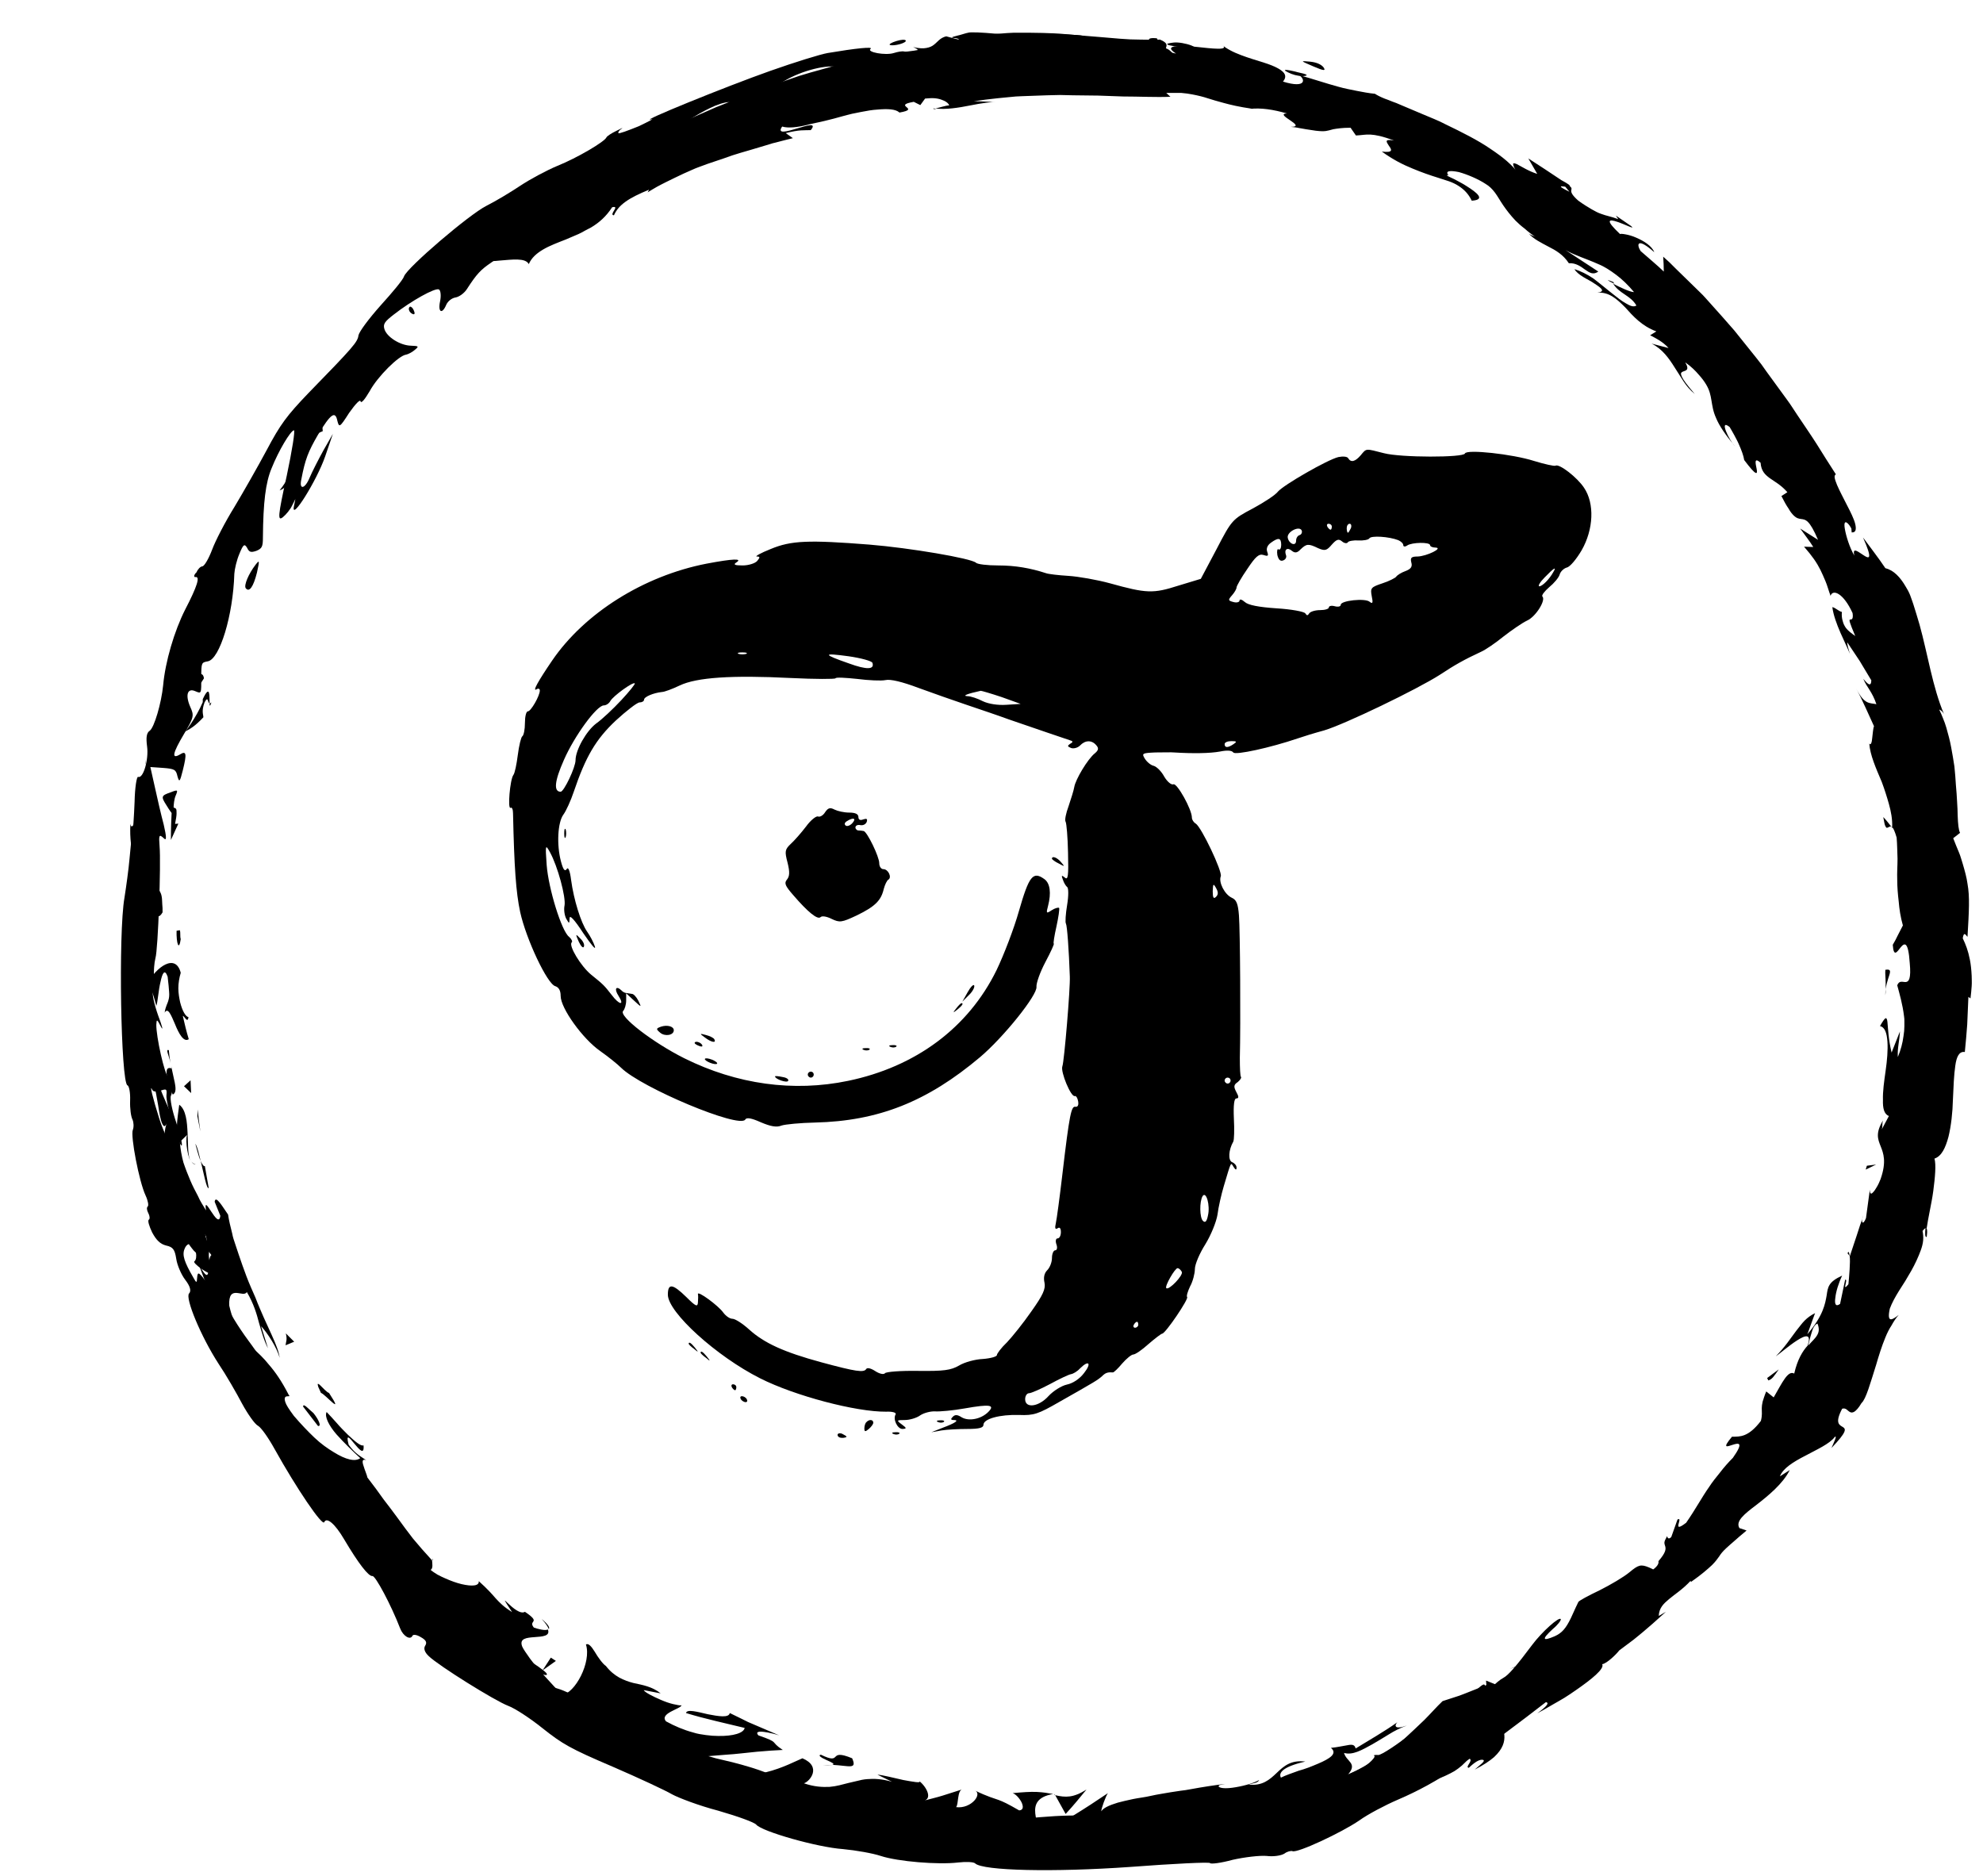 <?xml version="1.0" encoding="utf-8"?>
<!-- Generator: Adobe Illustrator 26.0.0, SVG Export Plug-In . SVG Version: 6.00 Build 0)  -->
<svg version="1.1" id="Capa_1" xmlns="http://www.w3.org/2000/svg" xmlns:xlink="http://www.w3.org/1999/xlink" x="0px" y="0px"
	 viewBox="0 0 666 630" style="enable-background:new 0 0 666 630;" xml:space="preserve">
<path d="M65.6,193.8c1.7-0.3,0.7,3-3.4,10.9c-3.7,7.3-6.7,17.6-7.4,25.4c-0.6,6.1-3,14.2-4.5,15.3c-1.1,0.7-1.3,2.3-0.9,5.3
	c0.6,4.4-1.3,10.9-3,10.2c-0.5-0.2-1.1,3.6-1.2,8.4c-0.2,4.9-0.5,9.8-0.8,10.8c-0.2,1.1-0.6,4.8-0.9,8.3c-0.3,3.5-1.1,9.3-1.7,13.1
	c-2.1,12-1.2,62,1,63c0.6,0.2,1,2.6,0.9,5.1c-0.1,2.7,0.3,5.5,0.8,6.4c0.4,0.9,0.5,2.5,0.1,3.5c-0.8,2,2.1,17.3,4.3,22
	c0.8,1.7,1.1,3.4,0.7,3.7c-0.4,0.3-0.3,1.3,0.2,2.2s0.6,2,0.2,2.2c-0.5,0.3,0.1,2.2,1.1,4.3c1.4,2.6,2.7,3.9,4.7,4.4
	c2.3,0.5,2.9,1.3,3.4,4.5c0.3,2.1,1.7,5.3,3,7c1.7,2.2,2.1,3.8,1.3,4.6c-1.4,1.5,4,14.5,9.9,23.6c2.5,3.7,6,9.8,7.9,13.4
	c1.9,3.5,4.3,6.9,5.3,7.4c1.1,0.6,3.5,4,5.6,7.8c7.4,13.3,16.1,26.1,16.7,24.6c0.8-1.8,3.6,0.5,6.7,5.8c4.8,8.1,8.2,12.5,9.5,12.3
	c1-0.1,6.2,9.6,9.3,17.6c1,2.6,3.4,4,4.1,2.5c0.2-0.6,1.5-0.4,2.8,0.4c1.8,1,2.2,1.8,1.5,2.9c-0.6,0.9-0.2,2.2,1.2,3.5
	c3.3,3.2,22.2,15,26.7,16.7c2.2,0.8,7.4,4.2,11.5,7.5c6.7,5.3,9.2,6.8,23.5,12.9c8.8,3.8,17.8,8,20,9.3c2.2,1.2,9,3.8,15.5,5.5
	c6.9,2,12.1,3.9,12.8,4.7c1.9,2.3,20.5,7.6,29.1,8.2c4.3,0.4,10,1.4,12.7,2.3c5.8,1.9,19.3,3,26,2.2c2.6-0.3,5.2-0.2,5.7,0.3
	c2.6,2.5,26.5,3,52,1.2c14.6-1.1,26.7-1.7,26.9-1.3c0.2,0.4,3.6,0,7.6-1.1c4-0.9,9.1-1.5,11.4-1.3c2.3,0.3,4.9-0.1,6-0.8
	c0.9-0.7,2.2-1,2.7-0.8c1.6,0.7,16.4-6.2,22.4-10.3c2.9-2.1,8.8-5.2,13-7c13.5-5.8,24.2-13,53.4-35.6c4.2-3.3,8.2-5.8,8.7-5.6
	s2.7-1.5,4.8-3.8c2.1-2.4,6.7-7,10.2-10.1c5.9-5.2,6.5-6.2,8-11.4c2.7-9.7,2.7-10-0.8-11.5c-2.7-1.1-3.5-0.9-6.5,1.6
	c-1.9,1.6-6.5,4.3-10.1,6.1c-3.8,1.8-6.9,3.5-7.1,3.9c-0.2,0.4-1.3,2.7-2.5,5.4c-1.7,3.5-3,5-5.4,6.1c-4.2,1.8-4.5,1.1-0.7-2.4
	c1.7-1.4,2.8-2.9,2.7-3.3c-0.4-1.1-6.4,4.3-9.6,8.6c-5.3,7.1-8,10.2-9.7,11.1c-1,0.5-2.8,2-3.9,3.2c-2.1,2.1-2.3,2.1-2.2,0.2
	c0-1.8-0.5-1.7-3.7,1.4c-2.1,1.9-5.3,4-7.1,4.4c-1.8,0.5-7.8,4.6-13.2,8.9c-5.5,4.3-10.8,7.8-11.9,7.8c-1.2-0.1-1.8,0.1-1.3,0.3
	c0.3,0.2-0.4,1.2-1.8,2.4c-4.1,3.4-18.8,8.6-25.9,9.3c-10.7,1-17.5,2.6-18.3,4.1c-0.8,2-6.4,3.9-10.8,3.6l-3.8-0.3l3-1.3
	c1.6-0.7,3.5-1.1,4.2-0.9c0.6,0.2,1.6-0.1,2.2-0.7c0.6-0.6,0.8-1.3,0.3-1.5c-0.9-0.4-10.7,1.7-12.6,2.8c-3.3,1.8-12.2,4.5-13.4,4.2
	c-0.8-0.2-2.7-0.2-4.4,0.2c-3.9,0.7-4.6,0.4-3.1-1.2c1.2-1.2,0.5-1.3-4.7-0.1c-1.6,0.3-4.8,0.2-6.9-0.3c-2.2-0.5-9.6-0.3-16.5,0.3
	c-12.5,1.2-15.8,1-13.6-0.7c0.6-0.4-0.4-0.2-2.1,0.6c-2.5,1-5.9,1-14.9-0.5c-6.4-1-13.3-1.9-15.3-1.8c-2.2-0.1-4.9-0.9-7.5-2.4
	c-2.6-1.5-4-1.9-4.3-1.1c-0.2,0.6,0.1,1.2,0.7,1.5c0.7,0.4,0.2,0.7-1,1.2c-3.3,0.8-9.9-1-10.9-2.9c-0.7-1.3-2.2-1.7-7-2
	c-3.4-0.2-8.5-1.2-11.4-1.9c-3.5-1.1-4.4-1.6-2.7-1.4l2.7,0.1l-2.3-1.1c-1.7-0.8-1.9-1.1-0.6-1.3c2-0.4-7.9-3.7-16-5.5
	c-3-0.6-7.5-2-9.9-3.1c-2.5-1-6.7-2.1-9.4-2.3c-4.1-0.4-5.6-0.9-8.6-3.3c-1.9-1.6-5.7-3.8-8.1-5c-2.5-1.3-6.9-3.9-10.1-5.7
	c-3.1-1.9-7.3-4-9.5-4.6c-2.2-0.6-5.8-2.5-8-4.3l-4.1-3.1l4.7,1.8c3.1,1.2,4.3,1.4,3.6,0.4c-1.3-1.7-13.4-9.2-14.6-9
	c-0.5,0.1-2.9-1.9-5.5-4.3c-2.4-2.5-5.4-5-6.4-5.4c-1.1-0.5-2.3-1.6-2.5-2.5c-0.2-1-1.9-2.9-3.6-4.3c-2.4-1.9-3-3-2.2-3.7
	c0.9-0.9,0.2-1.5-3.3-3c-4.9-2-8.7-6.3-9.1-10.1c-0.1-1.2-0.8-2.8-1.5-3.4c-1.1-1-1.2-0.9-0.7,0.7c1.1,3.8-0.9,2.3-8-5.7
	c-4-4.6-9.1-10.1-11.3-12.4c-2.4-2.3-3.7-4.4-3.1-4.8c0.6-0.4-0.1-1.5-1.6-2.4c-1.4-1-2.5-2.1-2.3-2.6c0.2-0.5-0.7-1.3-1.9-1.8
	c-4.1-1.7-6.6-4.9-10-12.7c-1.8-4.2-4.3-9.2-5.5-11c-1.2-1.9-1.8-3.6-1.3-3.9c0.5-0.3-2.1-4.6-5.7-9.4c-3.6-4.9-6.8-10.2-7.1-11.7
	c-0.3-1.6-1-2.8-1.7-2.8c-0.6,0.2-2.5-1.6-4.3-3.8c-3.6-4.9-3.9-5.1-4.1-2.7c-0.1,1.7-0.2,1.8-1.3-0.2c-3-5.2-3.8-7.5-2.9-9.6
	c0.5-1.3,1.4-1.9,2.3-1.5c1.5,0.6,2.2,4.8,1,5.7c-0.9,0.5,5,4.7,6,4.2c0.3-0.1,0.1-1.5-0.6-3.1c-0.6-1.7-0.7-3.7-0.4-4.6
	s0.3-1.8-0.1-2c-0.5-0.2-1.5-3.8-2.2-7.9c-0.9-5.2-3-10.7-6.7-17.4c-3-5.5-6.6-13.1-7.8-17.1c-2.1-6.6-3.5-12.2-2.3-9.6
	c0.3,0.6,1.5,0.6,2.7,0.2c2-0.7,2.2-0.6,2,1.5c-0.3,2.7,4.2,17.2,5.1,16.9c0.4-0.2-0.5-3.6-1.8-7.7c-1.4-4-2.2-8.1-1.8-9
	c1-2.3,0.4-5.9-0.9-6.4c-1.2-0.5-4.1-13.6-4-17.5c0.1-1.9,0.2-1.9,1.6,0.8c0.8,1.5,0.4-0.2-1-3.9c-1.3-3.7-2.1-7.3-1.7-8.1
	s0.5-3,0.3-4.9c-0.1-1.9,0.1-4.6,0.5-6.2c0.9-2.9,1.9-31.8,1.4-37.5c-0.3-3.9-0.2-4.3,1.5-2.7c0.9,0.9,0.8-0.7-0.1-4.6
	c-0.9-3.4-2.2-9-3-12.7l-1.5-6.7l4.3,0.3c3.9,0.3,4.3,0.6,4.8,2.8c0.6,2.1,0.8,2,1.8-2c1.4-5.6,1.2-6.7-1-5.3
	c-2.9,1.7-2.4-0.5,1.4-6.9c3.4-5.7,3.4-6.2,2.1-9.1c-1.7-3.9-1-6.4,1.6-5.3c2.2,0.9,2.1,1.1,2.1-4.8c0-4.8,0.1-4.8,2.2-5.2
	c4-0.7,8.5-15.5,8.9-29.4c0.1-1.6,0.8-4.6,1.7-6.7c1.3-3.2,1.7-3.5,2.6-2c0.7,1.5,1.3,1.6,3.1,1c1.9-0.8,2.2-1.4,2.2-4.5
	c0.1-11.8,0.9-18.4,2.9-23.2c2.4-6,6.3-12.5,7.5-12.8c0.5,0-0.6,6.8-2.4,15.3c-3,13.6-3.1,15.3-1.3,13.9c1.1-0.9,2.5-2.6,3.1-3.9
	l1.1-2.2l-0.5,2.5c-1,5.2,7.7-8.7,10.5-16.8l2.6-7.6l-3.2,5.6c-1.7,3.1-3.8,7.2-4.6,9.1c-1.6,3.9-3.6,4.2-2.8,0.6
	c1.3-6.8,2.3-9.3,5.6-15c4.3-7.1,5.8-8.1,6.5-4.7c0.6,2.4,0.8,2.3,4-2.7c2.2-3.1,3.7-4.6,3.8-3.8c0.2,0.8,1.4-0.6,3.1-3.5
	c2.6-4.8,9.7-11.9,12.2-12.2c0.6-0.1,2-0.8,2.8-1.5c1.6-1.3,1.5-1.4-1.2-1.5c-3.6-0.1-8.1-2.9-8.9-5.6c-0.5-1.7,0.1-2.5,3.2-4.9
	c5.9-4.6,13.8-9,15.1-8.4c0.6,0.3,0.8,2.1,0.4,4c-0.8,3.7,0.7,4.5,2.1,1.1c0.5-1.1,1.8-2.2,3.1-2.4c1.2-0.2,2.9-1.4,3.8-2.8
	c3.3-5.1,4.6-6.5,8.3-9c2.4-1.6,4-3.3,4.1-4.6c0.2-2.9,7.8-12.1,9.7-11.9c0.9,0.2,3.6-1,6-2.5c8.4-5.3,28.6-14.9,31.3-15
	c1.9-0.1,2.8-0.7,2.9-1.9c0.3-3.8,11.8-12.7,21.1-16.7c2.5-1,4.8-1.5,5.2-1c0.7,1.1,10.6-2.9,18-7.3c5.8-3.5,14.6-5.7,18.2-4.6
	c0.9,0.4,1.4,1.3,1.1,2.6c-0.4,1.6-1.9,2.3-6.2,3.1c-3.1,0.5-7.5,1.9-9.6,2.8l-4,1.9l6-1.5c11.7-2.9,28.6-6,35.2-6.5
	c3.7-0.2,7.9-0.9,9.3-1.7c3.1-1.4,2.4-1.9-1.6-1.2c-1.9,0.4-2.8,0.1-2.5-0.5c0.2-0.6,1.2-1,2-1c0.9-0.1,1.8-0.4,2.1-1.1
	c0.5-1.1,12.4-3.7,18.9-4.1c2-0.1,4.5,0.4,5.6,1.1c1.1,0.8,3.8,1.4,6.1,1.3c4-0.1,4.2-0.1,2.2-1.6c-1.9-1.3-1.5-1.6,5.1-2.5
	c3.9-0.6,9-1,11.2-1c3.8,0.1,3.9,0,1.1-0.7c-1.7-0.4-7.3-0.5-12.3-0.4c-5.1,0.3-12.8,0.1-17.1-0.3c-4.3-0.4-8.4-0.6-9.1-0.3
	c-0.7,0.1-2.3,0.7-3.7,1c-2.1,0.5-2.1,0.7-0.6,0.8c1,0.1,1.5,0.4,1,0.7c-1.3,1-16.6,4.2-18.1,3.8c-0.7-0.2-2.2,0.1-3.5,0.5
	c-2.8,0.9-9.3-0.3-7.8-1.4c1-0.8-4.9-0.2-14.4,1.4c-2.4,0.4-11.1,3.1-19.3,6c-15,5.3-44.5,17.3-40,16.3c1.2-0.4-0.6,0.6-4.2,2.3
	c-3.7,1.5-6.7,2.6-6.8,2.3c-0.2-0.3,0.3-1,1.1-1.5c0.7-0.5-0.1-0.1-1.7,0.7c-1.7,0.8-3.2,1.8-3.4,2.2c-0.6,1.5-10,7-16.5,9.6
	c-3.6,1.5-9.2,4.5-12.5,6.7c-3.3,2.2-8.3,5.2-11.3,6.7c-5.8,2.9-26.6,20.7-27.7,23.7c-0.3,1.1-3.9,5.4-7.8,9.7
	c-4.1,4.6-7.2,8.8-7.5,10.1c-0.3,2.3-1.7,3.9-16.8,19.4c-7.3,7.6-9.5,10.6-14,19.1c-3,5.6-7.9,14.2-10.9,19.2
	c-3.1,5-6.4,11.4-7.5,14.4c-1.1,2.9-2.5,5.3-3.2,5.5c-0.7,0-1.6,1-2,2C65,193.1,65.1,193.9,65.6,193.8z"/>
<path d="M82.5,197.5c1.2,1.6,2.6-0.4,3.8-5.2c0.9-4.1,0.9-4.4-0.5-2.6C83.5,192.7,81.9,196.5,82.5,197.5z"/>
<path d="M56,270.6c2,3.3,2.6,3.6,2.3,0.9c0-1.2,0.2-3.2,0.7-4.3c0.8-1.9,0.8-2.1-1.7-1.1C54.1,267.2,54,267.5,56,270.6z"/>
<path d="M137.4,104.2c0.1,0.5,0.7,1.1,1.3,1.3c0.6,0.2,0.7-0.3,0.3-1.2c-0.3-0.8-0.9-1.4-1.3-1.3
	C137.3,103.2,137.2,103.8,137.4,104.2z"/>
<path d="M220.8,54.2c0.3,0.1,1.3-0.4,2.2-1.2c1-0.8,1.5-1.5,1.3-1.6c-0.3-0.1-1.3,0.4-2.2,1.2C221.2,53.3,220.6,54.1,220.8,54.2z"/>
<path d="M225,50.5c0.7,0.3,6-2.5,9-4.6c2.4-1.9-2.2-0.9-5.7,1.1C224.4,49.2,223.7,50,225,50.5z"/>
<path d="M236.1,41c1.8-0.7,3.3-1.4,3.4-1.6c0.1-0.3-1.2,0-3,0.7c-1.8,0.7-3.3,1.4-3.4,1.6C233,42,234.3,41.7,236.1,41z"/>
<path d="M239.1,46.6c0.3,0.1,2-0.8,3.8-2c2.5-1.5,2.7-1.9,1.2-1.4C241.9,43.8,238.3,46.3,239.1,46.6z"/>
<path d="M262.3,36.8c0.5,0.2,1.1-0.1,1.3-0.6c0.2-0.5-0.2-0.8-0.8-0.8c-0.7,0-1.2,0.4-1.3,0.6C261.4,36.2,261.7,36.5,262.3,36.8z"/>
<path d="M298.9,15.1c1.3,0.5,5.7-0.7,5.3-1.5c-0.2-0.4-1.6-0.3-3.2,0.2C299.4,14.3,298.4,14.9,298.9,15.1z"/>
<path d="M354,16.5c1.6,0.7,6.5,0.2,6.8-0.5c0.4-0.9-5.7-1.3-6.9-0.5C353.5,15.8,353.5,16.3,354,16.5z"/>
<path d="M353.5,20.6c0.5,0.2,1.1-0.1,1.3-0.6c0.2-0.5-0.2-0.8-0.8-0.8c-0.7,0-1.2,0.4-1.3,0.6C352.7,20.1,353,20.4,353.5,20.6z"/>
<path d="M374,22.2c2.1,0,3.7,0.1,3.6,0.4c-0.1,0.2,1,0.2,2.5-0.1c1.4-0.3,5.4,0,8.6,0.6c4.9,0.8,6.2,0.6,6.8-0.7
	c0.4-1-0.2-2.7-1.4-4.2c-1.8-2.1-2.6-2.3-5.6-2.1l-3.5,0.3l4.6,2l4.5,2.1l-3.3,0c-1.9,0.1-4.9-0.5-6.9-1.2c-1.8-0.8-3.6-1.1-3.7-0.7
	c-0.2,0.5-2.4,1-4.9,1.3C369.9,20.5,368.8,22.2,374,22.2z"/>
<path d="M164.4,545.9c1.4,2.9,3,4.5,5.3,5.6c3.1,1.4,3.2,1.3,2.1-0.5c-1.2-1.8-9.2-10-9.2-9.4C162.5,541.6,163.3,543.6,164.4,545.9z
	"/>
<path d="M386.6,13.8c0.6,0.2,1.4,0.1,1.9-0.3c0.5-0.4,0.2-0.7-0.7-0.7C385.8,12.7,385.3,13.3,386.6,13.8z"/>
<path d="M392.2,15c0.4,0.3,3.2,0.7,6,1.1c5,0.6,5,0.6,2-0.8c-1.8-0.7-4.5-1.2-6.1-1S391.6,14.7,392.2,15z"/>
<path d="M403.2,26.1c0.7,0.3,2.2,0.5,3.1,0.3c2.1-0.4,0.6-1-2.3-1C402.6,25.5,402.3,25.7,403.2,26.1z"/>
<path d="M414.9,23.4c1.5,0.5,3.7,0.9,5.2,0.7c2.3-0.2,2.5-0.5,1.8-2c-0.8-1.3-1.8-1.5-5.1-1C411.9,21.8,411.6,22.1,414.9,23.4z"/>
<path d="M433.7,24.8c1.5,0.6,3.5,0.9,4.5,0.7c1.3-0.2,0.7-0.6-2.2-1.2C431.1,23,430.1,23.3,433.7,24.8z"/>
<path d="M441.1,22.3c3.5,1.5,4.3,1.6,3.4,0.3c-0.8-1-2.4-1.7-4.6-1.9C436.6,20.4,436.7,20.4,441.1,22.3z"/>
<path d="M440.9,32.2c2.4,1.2,5.1,1.8,6.3,1.3c0.7-0.3-0.4-0.8-2.7-1.3C440.4,31.1,438.8,31.1,440.9,32.2z"/>
<path d="M476.1,42.3c1.5,0.6,2.1,0.7,1.3,0c-0.8-0.5-2-1.1-2.8-1.2C474,41.1,474.6,41.6,476.1,42.3z"/>
<path d="M474.8,46c1.5,1.8,10,6.9,9.6,5.7c-0.4-0.8-10.5-8-10.7-7.5C473.6,44.4,474.1,45.2,474.8,46z"/>
<path d="M484.4,43.7c0.4,0.2,1.7,0.3,2.9,0.2c2.1,0,2.1-0.1,0.2-0.9c-1.1-0.6-2.4-0.7-2.9-0.2C484.1,43.1,483.9,43.6,484.4,43.7z"/>
<path d="M488.5,51.2c1.2,1.1,2.4,0.9,3-0.4c0.4-1-2.1-2-3.2-1.2C487.9,50,487.9,50.6,488.5,51.2z"/>
<path d="M263.9,597c3.1,0.3,3.7,0.1,3.3-0.9c-0.2-0.4-1.6-0.4-3.1-0.1l-2.8,0.7L263.9,597z"/>
<path d="M282.9,600.9c1.3,0.5,1.8,0.5,1.3,0c-0.5-0.4-1.6-0.9-2.3-1C281.2,600,281.6,600.4,282.9,600.9z"/>
<path d="M516.4,59.6c0.8,0.8,2.3,1.7,3.4,2.2c1.9,0.7,1.9,0.6,0.8-0.9c-0.7-0.9-2.2-1.9-3.4-2.2C515.2,58.2,515.2,58.3,516.4,59.6z"
	/>
<path d="M528.4,71.8c1,0.4,1.8,0.2,1.7-0.4c0-0.7-0.8-1.4-1.6-1.7c-0.7-0.3-1.4-0.2-1.7,0.4C526.6,70.6,527.3,71.4,528.4,71.8z"/>
<path d="M549.3,92.9c2.1,1.8,2.7,1.9,1.3,0c-0.7-0.9-1.6-1.6-1.9-1.4C548.3,91.5,548.6,92.2,549.3,92.9z"/>
<path d="M555.3,98.1c1.8,1.5,3.5,2.7,3.8,2.5c0.3-0.1-0.9-1.4-2.8-2.9c-1.8-1.5-3.5-2.7-3.8-2.5C552.3,95.3,553.5,96.6,555.3,98.1z"
	/>
<path d="M562.3,104.7c2.3,3,3.7,3.9,4.2,2.7c0.3-0.7-5.2-5.9-5.9-5.6C560.4,101.8,561.2,103.2,562.3,104.7z"/>
<g>
	<path d="M457,152.9c-1.9,2.2-3.3,2.5-4.2,1c-0.3-0.6-1.8-0.7-3.3-0.4c-3.7,0.9-18.3,9.3-20.3,11.6c-0.8,1.1-4.6,3.6-8.5,5.7
		c-6.8,3.6-7,3.8-12.1,13.6l-5.3,10l-7.6,2.3c-8.4,2.7-10.7,2.6-22.9-0.8c-4.4-1.2-10.7-2.3-14-2.5c-3.3-0.2-6.7-0.6-7.5-0.9
		c-5.2-1.7-10.3-2.6-16-2.6c-3.7,0-7-0.4-7.5-0.9c-1.6-1.5-22.3-5-35.8-6.1c-20.4-1.6-26.3-1.4-33.2,1.5c-3.3,1.3-5.4,2.5-4.6,2.5
		c1.1,0,1.1,0.3,0.1,1.5c-0.7,0.8-2.9,1.5-4.9,1.5c-2.7,0-3.2-0.3-2.1-1c2.2-1.4-1-1.3-10,0.4c-21.1,4.1-41,16.6-51.9,32.6
		c-4.7,6.9-6.7,10.5-5.2,9.6c0.6-0.4,1.1-0.2,1.1,0.4c0,1.8-3,7-4,7c-0.6,0-1,1.8-1,3.9c0,2.2-0.4,4.2-0.9,4.5
		c-0.4,0.3-1.1,3.1-1.5,6.3c-0.4,3.1-1,6.1-1.5,6.7c-1.1,1.5-2,11.7-0.9,11c0.4-0.3,0.8,0.5,0.8,1.8c0.4,18.4,1,26.6,2.4,33.2
		c2,9.1,9.1,24.2,11.8,24.9c1.2,0.4,1.8,1.5,1.8,3.3c0,4.1,7.4,14.4,13.3,18.5c2.7,1.9,5.8,4.4,7,5.6c6.8,6.7,39.7,20.5,41.7,17.4
		c0.4-0.8,2.1-0.5,5.2,0.9c3.3,1.4,5.3,1.8,7,1.1c1.2-0.4,6.3-0.9,11.2-1c21.3-0.5,37.7-7,55.5-22c7.9-6.7,19.3-20.9,18.9-23.6
		c-0.1-1.2,1.2-4.9,3-8.3c1.8-3.4,3.1-6.2,2.8-6.2c-0.2,0,0.2-2.6,0.9-5.7c0.7-3.2,1.1-6,0.9-6.3c-0.3-0.2-1.4,0.1-2.5,0.8
		c-1.8,1.2-1.9,1.1-1.2-1.5c1.1-4.3,0.7-7.6-1.3-9c-3.8-2.7-5.1-1-8.5,10.8c-1.6,5.7-5,14.6-7.5,19.8c-9.5,19.4-27.2,32.5-49.9,37.2
		c-18.3,3.8-37.3,1.2-55-7.6c-10.4-5.2-22.2-14.2-20.5-15.9c0.5-0.5,1-2.1,1-3.5v-2.4l2.6,2.4c2.6,2.4,2.6,2.4,1.5,0.1
		c-0.6-1.2-1.6-2.3-2.1-2.3c-0.6-0.1-1.4-0.2-1.9-0.3c-0.5,0-1.3-0.4-1.7-0.9c-1.8-1.7-2.5-0.5-1,1.8c2.2,3.4,0.3,3.2-2.3-0.3
		c-2.5-3.2-2.7-3.4-6.9-6.8c-3.4-2.8-7.6-9.7-6.5-10.8c0.4-0.3-0.1-1.2-0.9-1.9c-2.5-1.9-6.9-16.2-7.5-24.1c-0.5-6.9-0.4-7,1.1-4.3
		c2.6,4.7,5.4,15.1,4.9,17.9c-0.3,1.4,0,3.4,0.6,4.5c1,1.7,1,1.7,1.1-0.2c0-1.3,1.6,0.4,4.6,5c2.6,3.8,4.3,5.9,3.9,4.5
		c-0.4-1.3-1.6-3.6-2.6-5c-2.1-3-4.5-10.7-5.4-17.4c-0.4-3.2-1-4.5-1.5-3.6c-0.6,0.9-1.2,0.1-1.9-2.6c-1.5-5.6-1.1-13.1,0.8-15.7
		c0.9-1.2,2.5-4.7,3.5-7.7c4-11.8,7.4-17.6,14.1-23.9c3.6-3.3,7.2-6.1,8-6.1s1.5-0.4,1.5-0.9c0-1,3.2-2.3,6-2.6c0.8,0,3.5-1,6-2.2
		c5.7-2.7,17.4-3.5,37.3-2.5c8.1,0.4,14.8,0.4,15,0.1c0.1-0.4,3.4-0.2,7.2,0.2c3.9,0.5,8.2,0.7,9.6,0.4c1.6-0.4,5.7,0.6,11,2.6
		c4.6,1.7,11.8,4.2,15.9,5.6c4.1,1.4,10.7,3.6,14.5,5c8.1,2.8,18.4,6.3,20.5,7c1.1,0.3,1.2,0.6,0.1,1.2c-1,0.7-0.9,0.9,0.3,1.4
		c0.8,0.3,2.2,0,3-0.8c1.8-1.9,4-1.9,5.5-0.1c0.9,1,0.7,1.7-0.5,2.7c-2.4,1.9-6.5,8.8-6.9,11.3c-0.2,1.2-1.1,4-1.9,6.4
		c-0.9,2.4-1.4,4.8-1,5.3c0.3,0.6,0.7,5.2,0.8,10.4c0.2,7.9,0,9.3-1.1,8.3c-1.1-0.9-1.2-0.7-0.6,0.8c0.3,1,1,2.1,1.4,2.4
		c0.5,0.3,0.5,3,0,6s-0.7,5.9-0.4,6.3c0.4,0.7,1,8.9,1.3,17.7c0.2,3.9-1.9,28.7-2.5,30.2c-0.7,1.8,2.9,10.5,4.2,10
		c0.4-0.1,0.9,0.6,1.1,1.8c0.2,1.2-0.1,1.9-0.9,1.8c-1.4-0.3-2,2.3-4.4,22.7c-0.9,7.7-1.9,15.1-2.2,16.4c-0.4,1.7-0.2,2.2,0.6,1.7
		c0.7-0.5,1.1,0,1.1,1.3c0,1.2-0.5,2.1-1.1,2.1c-0.6,0-0.8,0.9-0.4,2c0.4,1.1,0.2,2-0.4,2s-1.1,1.2-1.1,2.6s-0.7,3.2-1.6,4.1
		c-1,1-1.3,2.5-0.9,4.2c0.4,2.1-0.5,4.1-4.4,9.6c-2.7,3.9-6.4,8.5-8.2,10.4c-1.9,1.8-3.4,3.8-3.4,4.3s-2.1,1.1-4.7,1.3
		c-2.6,0.1-6.2,1.1-8,2.2c-2.8,1.6-5.1,1.9-13.8,1.8c-5.8-0.1-10.8,0.3-11.1,0.8c-0.4,0.5-1.8,0.2-3.2-0.7c-1.5-1-2.8-1.3-3.1-0.7
		c-0.8,1.2-3.3,0.9-15.1-2.3c-12.5-3.4-19.1-6.4-24.2-11c-2.2-2-4.7-3.6-5.6-3.6c-0.9,0-2.2-0.9-3.1-2.1c-1.6-2.3-8.7-7.5-8.5-6.2
		c0.1,0.4,0.1,1.7,0,2.8c-0.1,1.6-0.7,1.4-3.9-1.8c-4.6-4.5-6.2-4.7-6.2-0.8c0,5.9,16.3,20.7,31,28.1c11.7,5.9,32.2,11.3,42.3,11.2
		c2.1-0.1,3.5,0.3,3.2,0.9c-1,1.6,0.6,4.9,2.3,4.9c1.5-0.1,1.4-0.3-0.2-1.5c-1.9-1.4-1.8-1.5,1-1.5c1.6,0,4-0.7,5.2-1.6
		c1.2-0.8,3.5-1.4,5-1.3s6-0.3,9.9-1c8.5-1.5,10.3-1.2,7.9,1.2s-6.5,3.2-8.9,1.8c-1.4-0.9-2.2-1-3-0.2c-0.8,0.8-0.7,1.1,0.3,1.1
		c2,0,0.6,1-3.7,2.6l-3.8,1.5l3.4-0.6c1.8-0.3,5.8-0.5,8.7-0.5c4,0,5.4-0.4,5.4-1.4c0-2,5.5-3.5,12-3.3c4.9,0.2,6.4-0.3,13.5-4.4
		c12.2-6.9,12.8-7.3,14.3-8.6c1.2-1.2,1.9-1.4,3.7-1.3c0.3,0,1.7-1.3,3.1-3c1.4-1.6,3.1-3,3.7-3c0.7,0,3-1.6,5.1-3.5
		c2.2-1.9,4.3-3.5,4.6-3.5c1.1,0,9-11.7,8.4-12.3c-0.3-0.3,0.2-1.9,1-3.6c0.9-1.6,1.6-4.3,1.6-5.8c0-1.6,1.6-5.3,3.5-8.3
		c1.9-3.1,3.7-7.5,4.1-10c0.3-2.5,1.3-6.8,2.1-9.5c2.6-8.7,2.3-8.1,3.3-6.5c0.7,1.1,1,1.1,1,0.2c0-0.7-0.7-1.5-1.5-1.8
		c-1.4-0.6-1.2-4.1,0.4-6.9c0.3-0.6,0.4-4,0.2-7.8c-0.2-4.5,0.1-6.7,0.8-6.7c0.9,0,0.9-0.6,0-2.2c-0.9-1.7-0.9-2.4,0.5-3.3
		c0.8-0.7,1.3-1.4,1.1-1.7c-0.3-0.3-0.4-3.1-0.4-6.4c0.3-11.4,0.1-43-0.3-47.9c-0.3-3.8-0.8-5.2-2.4-5.9c-2.4-1.1-4.5-5.2-3.7-7.2
		c0.6-1.6-6.5-16.5-8.4-17.7c-0.7-0.4-1.3-1.3-1.3-2c0-2.8-5-11.7-6.2-11.2c-0.7,0.3-2.1-0.9-3.1-2.6c-0.9-1.7-2.5-3.3-3.5-3.6
		c-1-0.2-2.3-1.3-3-2.4c-1.1-1.8-0.9-1.9,3.5-2.1c2.7,0,5.5-0.1,6.3,0c6.4,0.4,12.1,0.3,15.4-0.3c2.4-0.5,4-0.4,4.5,0.3
		c0.6,1,12.5-1.6,21.6-4.7c1.7-0.6,5.6-1.8,8.9-2.7c6.8-2,31.3-13.8,38.9-18.7c5-3.3,8.2-5.1,13.8-7.7c1.4-0.6,4.8-2.9,7.5-5.1
		c2.7-2.1,6.3-4.6,8-5.4c2.9-1.3,6.4-6.9,5.1-8.1c-0.3-0.4,0.7-1.7,2.3-3.1c1.6-1.3,3.2-3.2,3.5-4.2c0.3-1.1,1.4-2.1,2.4-2.4
		c1.1-0.2,3.3-2.9,5-5.8c4-7,4.4-15.7,0.8-21c-2.3-3.5-8.4-8.2-9.6-7.4c-0.4,0.2-3.6-0.5-7.2-1.6c-7.2-2.3-22.7-4-23.2-2.5
		c-0.5,1.4-21.5,1.4-27.2-0.1C458.5,150.6,459,150.5,457,152.9z M447.3,176.9c0,0.5-0.2,1-0.4,1c-0.3,0-0.8-0.5-1.1-1
		c-0.3-0.6-0.1-1,0.4-1C446.8,175.9,447.3,176.3,447.3,176.9z M453.7,177.4c-0.4,0.8-0.8,1.5-1,1.5c-0.2,0-0.4-0.7-0.4-1.5
		c0-0.8,0.4-1.5,1-1.5C453.8,175.9,454,176.6,453.7,177.4z M436.5,179.7c-0.7,0.2-1.2,1-1.2,1.9c0,2-2.4,1.1-2.8-1
		c-0.4-2,4-4.2,4.7-2.4C437.4,178.8,437.1,179.5,436.5,179.7z M469.6,181.4c0.9,0.4,1.7,1.1,1.7,1.7c0,0.5,0.6,0.6,1.3,0.1
		c1.6-1.1,7.7-1.2,7.7-0.1c0,0.4,0.8,0.8,1.8,0.8c2.8,0.1-2.9,2.9-6,3c-2.1,0-2.5,0.4-2.1,2c0.4,1.4-0.1,2.2-2,2.9
		c-1.4,0.5-2.8,1.4-3.1,1.9c-0.3,0.4-2.4,1.5-4.6,2.2c-3.9,1.3-4.1,1.6-3.6,4.3c0.5,2.3,0.3,2.7-0.7,1.9c-1.5-1.3-9.7-0.4-9.7,1
		c0,0.6-0.9,0.8-2,0.5s-2-0.1-2,0.4s-1.3,0.9-2.9,0.9c-1.7,0-3.3,0.5-3.7,1.1c-0.5,0.8-0.8,0.8-1.3,0c-0.4-0.6-4.7-1.4-9.7-1.7
		c-6-0.4-9.5-1.1-10.6-2.1c-1-0.9-1.8-1.1-1.8-0.5c0,0.5-0.9,0.8-2,0.5c-1.9-0.5-1.9-0.7-0.5-2.3c0.8-0.9,1.5-2.1,1.5-2.6
		s1.6-3.3,3.6-6.2c2.8-4.2,3.9-5.2,5.5-4.7c1.5,0.5,1.7,0.3,1.2-1.1c-0.4-1.1,0.1-2.2,1.2-3c2.6-1.9,3.5-1.7,3.5,0.7
		c0,1.1-0.4,1.8-0.9,1.5c-0.4-0.3-0.6,0.5-0.4,1.9c0.4,1.6,1,2.2,2,1.8c0.8-0.3,1.2-1.1,0.9-1.8c-0.7-1.9,0.5-2.7,2-1.4
		c1,0.8,1.8,0.7,2.9-0.5c2-1.9,2.6-2,5.9-0.4c2.3,1,2.9,0.8,4.6-1.2c1.6-1.8,2.3-2,3.4-1.1c0.8,0.7,1.7,0.8,2,0.3
		c0.2-0.4,1.9-0.7,3.5-0.6c1.7,0.1,3.4-0.2,3.7-0.7C460.5,179.8,466.5,180.2,469.6,181.4z M521.7,192.1c-1.3,2.4-3.7,4.8-4.7,4.8
		c-0.6,0,0.2-1.4,1.8-3C521.9,190.7,522.9,190.1,521.7,192.1z M250.6,219.6c-0.7,0.2-1.9,0.2-2.5,0c-0.7-0.3-0.2-0.5,1.2-0.5
		C250.7,219.1,251.2,219.3,250.6,219.6z M293,222.6c0.8,2.3-1.9,2.4-7.9,0.2c-8.9-3.1-8.9-3.6-0.1-2.4
		C289.2,221,292.8,222,293,222.6z M208.7,235.1c-2.7,2.9-6.5,6.5-8.5,7.9c-3.3,2.5-6.9,8.9-6.9,12.3c0,2.4-3.9,10.6-5,10.6
		c-2.4,0-2.1-3.5,1.1-10.7c3.5-8,11-18.3,13.4-18.3c0.8,0,1.8-0.7,2.2-1.5c1-1.7,7.6-6.5,8.2-5.9
		C213.4,229.7,211.4,232.2,208.7,235.1z M336.4,234.1l6.4,2.3l-4.8,0.3c-2.9,0.2-6-0.3-7.9-1.2c-1.7-0.9-4.1-1.7-5.2-1.7
		c-1.8-0.1-0.1-0.8,4.5-1.8C329.7,232,332.8,232.9,336.4,234.1z M414.3,249.9c-1.9,1.3-3,1.3-3,0c0-0.6,1-1,2.3-1
		C415.4,248.9,415.5,249.1,414.3,249.9z M408.4,301.2c-0.8,0.8-1.1,0.3-1.1-1.9c0.1-2.5,0.2-2.7,1.1-1.1
		C409.2,299.6,409.2,300.4,408.4,301.2z M413.3,362.9c0,0.5-0.4,1-1,1c-0.5,0-1-0.5-1-1c0-0.6,0.5-1,1-1
		C412.9,361.9,413.3,362.3,413.3,362.9z M405.7,408.2c-0.4,2-0.9,2.6-1.7,1.8c-1.1-1.1-1.2-6.4-0.1-8.3
		C405.1,399.9,406.5,404.8,405.7,408.2z M396.9,427.1c0.7,1.1-4.4,6.4-5.2,5.5c-0.6-0.6,2.9-6.7,3.8-6.7
		C395.9,425.9,396.5,426.4,396.9,427.1z M382.3,444.9c0,0.5-0.5,1-1.1,1c-0.5,0-0.7-0.5-0.4-1c0.3-0.6,0.8-1,1.1-1
		C382.1,443.9,382.3,444.3,382.3,444.9z M364.1,461.1c-1.5,2-3.8,3.5-5.8,3.9c-1.8,0.4-4.5,2.1-6.1,3.8c-3.3,3.7-7.9,4.3-7.9,1.1
		c0-1.1,0.6-2,1.3-2c0.7,0,3.9-1.4,7.1-3.1c3.1-1.7,6.3-3.2,7-3.3c0.7-0.1,2.1-0.9,3-1.9C365.7,456.6,366.7,457.8,364.1,461.1z"/>
	<path d="M277.1,272.8c-0.6,1-1.7,1.7-2.4,1.4c-0.6-0.2-2.5,1.3-4,3.4c-1.6,2.1-3.9,4.7-5.1,5.8c-2,1.9-2.1,2.5-1.1,6.3
		c0.8,3.2,0.7,4.6-0.2,5.7c-1,1.2-0.6,2.1,2.1,5.2c4.9,5.7,8.2,8.4,9.2,7.4c0.5-0.5,2.1-0.2,3.7,0.6c2.7,1.3,3.4,1.2,8.3-1.1
		c6.2-3,8.3-5,9.2-8.9c0.4-1.5,1.1-3,1.6-3.2c1.2-0.8-0.1-3.5-1.7-3.5c-0.8,0-1.4-0.9-1.4-2c0-2.2-4-10.4-5.2-10.8
		c-0.5-0.1-1.2-0.2-1.8-0.2c-0.5,0-1-0.5-1-1c0-0.6,0.7-1,1.6-0.8c1,0.2,1.9-0.3,2.2-1.1c0.3-1,0-1.2-1.2-0.8
		c-1,0.4-1.6,0.1-1.6-0.8c0-1-1-1.5-3.1-1.5c-1.7,0-3.9-0.5-4.9-1C278.8,271.1,278.1,271.3,277.1,272.8z M286.3,276.4
		c-0.7,0.8-1.7,1.2-2.2,0.9c-0.6-0.4-0.5-1,0.3-1.5C286.6,274.4,287.7,274.8,286.3,276.4z"/>
	<path d="M189.5,279.9c0,1.4,0.2,1.9,0.5,1.2c0.2-0.6,0.2-1.8,0-2.5C189.7,278,189.5,278.5,189.5,279.9z"/>
	<path d="M353.3,288.4c0,0.2,1,1,2.3,1.6c2,1.1,2.1,1.1,0.8-0.4C355.1,288,353.3,287.3,353.3,288.4z"/>
	<path d="M194.4,316.3c0.7,1.5,1.5,2.3,1.7,1.6c0.3-0.7-0.3-1.9-1.3-2.8C193.3,313.5,193.2,313.6,194.4,316.3z"/>
	<path d="M325,333.2l-1.8,3.2l2.1-2.1c1.3-1.2,2.1-2.7,1.9-3.3C327,330.4,326,331.4,325,333.2z"/>
	<path d="M321.2,338.6c-1.3,1.6-1.2,1.7,0.4,0.4c1.6-1.3,2.1-2.1,1.3-2.1C322.7,336.9,321.9,337.7,321.2,338.6z"/>
	<path d="M222,344.8c-1.7,0.6-1.7,0.8-0.3,2c1.6,1.4,4.6,0.9,4.6-0.8C226.3,344.7,224.1,344.1,222,344.8z"/>
	<path d="M236.7,348.4c2.2,1.7,4,2,3.2,0.6c-0.3-0.5-1.6-1.1-2.8-1.4C234.9,347,234.9,347.1,236.7,348.4z"/>
	<path d="M233.3,350.3c0,0.2,0.7,0.7,1.6,1c0.8,0.3,1.2,0.2,0.9-0.4C235.2,349.9,233.3,349.5,233.3,350.3z"/>
	<path d="M299.1,351.6c0.7,0.3,1.6,0.2,1.9-0.1c0.4-0.3-0.2-0.6-1.3-0.5C298.6,351,298.3,351.3,299.1,351.6z"/>
	<path d="M290.1,352.6c0.7,0.3,1.6,0.2,1.9-0.1c0.4-0.3-0.2-0.6-1.3-0.5C289.6,352,289.3,352.3,290.1,352.6z"/>
	<path d="M236.8,355.9c0.3,0.4,1.4,1,2.5,1.3c1.1,0.3,1.8,0.2,1.5-0.3c-0.3-0.4-1.4-1-2.5-1.3C237.2,355.3,236.5,355.4,236.8,355.9z
		"/>
	<path d="M271.3,360.9c0,0.5,0.5,1,1,1c0.6,0,1-0.5,1-1c0-0.6-0.4-1-1-1C271.8,359.9,271.3,360.3,271.3,360.9z"/>
	<path d="M260.3,361.5c0,0.9,4,2.3,4.4,1.5c0.3-0.5-0.5-1.1-1.9-1.3C261.4,361.4,260.3,361.3,260.3,361.5z"/>
	<path d="M231.3,451.3c0,0.2,0.8,1,1.8,1.7c1.5,1.3,1.6,1.2,0.3-0.4S231.3,450.5,231.3,451.3z"/>
	<path d="M235.3,454.3c0,0.2,0.8,1,1.8,1.7c1.5,1.3,1.6,1.2,0.3-0.4S235.3,453.5,235.3,454.3z"/>
	<path d="M245.8,465.9c0.3,0.5,0.8,1,1.1,1c0.2,0,0.4-0.5,0.4-1c0-0.6-0.5-1-1.1-1C245.7,464.9,245.5,465.3,245.8,465.9z"/>
	<path d="M248.8,469.9c0.3,0.5,1.1,1,1.6,1c0.6,0,0.7-0.5,0.4-1c-0.3-0.6-1.1-1-1.6-1C248.6,468.9,248.5,469.3,248.8,469.9z"/>
	<path d="M291,477.6c-0.4,0.3-0.7,1.3-0.7,2.1c0,1.2,0.3,1.2,1.5,0.2c0.8-0.7,1.5-1.6,1.5-2.1C293.3,476.7,291.9,476.6,291,477.6z"
		/>
	<path d="M315.1,477.6c0.7,0.3,1.6,0.2,1.9-0.1c0.4-0.3-0.2-0.6-1.3-0.5C314.6,477,314.3,477.3,315.1,477.6z"/>
	<path d="M281.3,481.9c0,0.6,0.7,1,1.5,1c0.8,0,1.5-0.2,1.5-0.4c0-0.2-0.7-0.6-1.5-1C282,481.2,281.3,481.4,281.3,481.9z"/>
	<path d="M300.1,481.6c0.7,0.3,1.6,0.2,1.9-0.1c0.4-0.3-0.2-0.6-1.3-0.5C299.6,481,299.3,481.3,300.1,481.6z"/>
</g>
<g>
	<path d="M146.6,91.3c2.2-1.8,0-2.7,0.1-3.3C143.6,91.7,147.1,91.6,146.6,91.3z"/>
	<polygon points="118.4,128.8 118.2,127.7 115.7,134.4 	"/>
	<path d="M93.9,164.7c2.6-0.9,4.5-4.2,6.4-8.2c0.5-1,1-2,1.5-3l0.7-1.5c0.3-0.5,0.6-1,0.8-1.5c1.1-1.9,2.4-3.7,3.7-5.1l1.4-0.6
		l-0.4-4.5c-1.2,2-2.5,4.2-3.8,6.5c-1.3,2.3-2.6,4.5-3.7,6.8C98.3,158,96,162.1,93.9,164.7z"/>
	<path d="M76.1,181.8c1.9-0.7-1.2,5.1,2.8-4.8c-0.4,0.4-0.5,0.5-0.8,0.7C77.8,178.6,77.2,179.8,76.1,181.8z"/>
	<path d="M78.2,177.8C80.2,173.5,75.8,180,78.2,177.8L78.2,177.8z"/>
	<path d="M69.9,197.8l1.3-6.2c-1.3,0.9-3.6,5.9-3.4,3.7C66,201.5,67.3,200.6,69.9,197.8z"/>
	<path d="M70.1,204.1c0.2-1.1,0.4-2.1,0.7-3.1C70.3,201.4,69.8,202.1,70.1,204.1z"/>
	<path d="M72.4,194.4l-1.6,6.6c0.9-0.6,2-0.2,0.8-3C72.4,198.9,72,197.3,72.4,194.4z"/>
	<path d="M74.4,191.1c1-1.4,2.1-3.1,2.8-3.6c0.7-0.5,0.8,0,0.2,3.1c2.2-5.4,2.7-7.9,1.9-7.8c-0.4,0.1-1,0.8-1.9,2.2
		C76.5,186.3,75.4,188.3,74.4,191.1z"/>
	<path d="M96,168.4c1-1.1,2-2.3,3.1-3.3l1-3.9c-0.3,1-1.6,2.7-2.7,4.2C96.3,166.9,95.5,168.3,96,168.4z"/>
	<path d="M55.6,233.5c0.6,0.6,2.5-1.5,3.5-1.6c0.1-1.5,0.3-3.1,0.5-4.6C58.4,229.4,56.8,233.5,55.6,233.5z"/>
	<path d="M59.2,231.9l-0.5,6.9C60.4,233,60.1,231.8,59.2,231.9z"/>
	<polygon points="73.4,206.6 73.7,203.8 74.2,201 75.1,195.4 73.8,202 73.5,203.6 73.2,205.3 72.7,208.6 	"/>
	<path d="M49.6,259c-0.3-1.4-0.6-2.8-0.9-4.1l0.6,3.6l0.7,3.7L49.6,259z"/>
	<path d="M47.2,276.2c-1.1-3.1-2.9,3.6-3.4,0.5c-0.3,4.8,0.4,8.9,1.2,12.6C44.7,285.4,45.4,281.3,47.2,276.2z"/>
	<path d="M46.2,295.5c-0.2-1.9-0.7-4-1.2-6.2C45.2,291.3,45.5,293.4,46.2,295.5z"/>
	<path d="M55.6,249.9c-0.6,0.4-1.9,1.1-3.2,4.8l2.7-2.2C55.2,251.7,55.4,250.8,55.6,249.9z"/>
	<path d="M55.1,252.4L55.1,252.4c-0.7,2.9-1.2,4.8-1.4,5.7C53.9,257.4,54.3,255.7,55.1,252.4z"/>
	<path d="M55.8,249.2c-0.1,0.2-0.1,0.4-0.1,0.7C55.9,249.7,56,249.5,55.8,249.2z"/>
	<path d="M65.7,222.5c-0.1,4.1-1.3,12.2,2.8,5.3C68,224.6,65.7,228.6,65.7,222.5z"/>
	<path d="M59.1,246.6c0.7-2.3,1.5-4.5,2.2-6.8c-0.6,0-1.7,1-1.8-1C59.4,241.4,59.1,244,59.1,246.6z"/>
	<polygon points="59,250.2 59.1,246.6 58.3,249.2 	"/>
	<path d="M49.3,283.3c0.3,1.6,0.3,3.2,0.3,5c0,1.7,0,3.5-0.1,5.4c0.4-2,0.6-4.1,1-6.2c0.3-2.1,0.6-4.1,0.9-6.1
		C50.7,280.8,49.7,278.9,49.3,283.3z"/>
	<path d="M51.9,268.2c0,0.2,0,0.5,0,0.7C52.2,268.6,52.3,268.2,51.9,268.2z"/>
	<path d="M48.9,331.4c0.1-0.2,0.3-0.4,0.4-0.6c-0.1,0-0.2-0.1-0.4-0.1L48.9,331.4z"/>
	<path d="M51.8,280.8c0.8-3,0.5-4.9,0-6.7c-0.1,2.3-0.2,4.8-0.5,7.4C51.6,281.8,51.8,281.8,51.8,280.8z"/>
	<path d="M46.6,306.1c0.2-0.8,0.5-1.7,0.7-2.5c0.2-0.9,0.5-1.8,0.7-2.8c-0.4,0.8-0.9,1.9-1.2,3C46.5,304.9,46.3,305.8,46.6,306.1z"
		/>
	<path d="M51.2,269.9c0-0.2,0-0.3,0-0.5C50.5,270.3,50.8,270.3,51.2,269.9z"/>
	<path d="M51.2,269.9c0,1.6,0.4,2.9,0.6,4.2c0.1-1.9,0.2-3.6,0.1-5.2C51.7,269.3,51.4,269.6,51.2,269.9z"/>
	<path d="M63.3,341.6c-1-0.2-2.1-2.2-2.8-5c-0.3-1.4-0.6-3-0.6-4.7c0-1.7,0.3-3.5,0.8-5.2c-1.7-6.6-8.1-2.2-11.5,4
		c0.9,0.2,1.5,0.2,3.3,7.1c0.5-1.3,0.7-5.2,1.4-8c0.6-2.9,1.4-4.6,2.4-1.8c0.3,2.3,0.4,3.9,0.5,5.1c0.1,1.2,0,2-0.2,2.7
		c-0.3,1.3-1,2.1-1.3,4.3c1.1-2,2.2,0.9,3.5,3.9c1.2,3,2.9,6.2,4.6,5c-0.8-2.6-1.4-5.2-2-7.8C61.9,341.1,63,343.9,63.3,341.6z"/>
	<path d="M49.1,317.3l-0.2-2.9c-0.2,1.7-0.6,3.1-0.9,4.6c-0.4,1.6-0.9,3.3-1.6,5.5c1.1,4.9,1.9,5.8,2.5,6.1l-0.1-7.2l0-3.6l0-1.8
		l0.1-1.8L49.1,317.3z"/>
	<path d="M49.3,301.3c0.5,0.6,0.9,1.5,1.3,2.4c0.4,0.9,0.8,1.9,1.2,2.6c0.8,1.5,1.6,2.2,2.8,0.1c0-1.1,0-1.9-0.1-2.7
		c0-0.7-0.1-1.4-0.1-1.9c-0.1-1-0.3-1.7-0.6-2.2c-0.5-1.1-1.1-1.7-1.4-4.3c-0.4,13.7-0.9-4-2.8,5.8c-0.2-2.7-0.1-5.2-0.1-7.5
		c-0.4,2.5-0.9,4.8-1.5,7.1c0.1-0.1,0.1-0.2,0.2-0.3l0-0.1c0,0,0,0,0,0c0.3-0.6,0.5-0.8,0.3-0.1c0,0,0,0.2,0,0.3
		C48.8,300.7,49,301,49.3,301.3c-0.7,4-0.6,0.6-0.8-0.7c-0.1-0.1-0.2-0.2-0.3-0.2c0,0,0,0,0,0.1c0,1.2,0,2.3,0.1,3.5l0.2,3.5
		l0.4,6.9c0.2-1.5,0.3-3.1,0.3-5.2c0-1,0-2.2,0-3.5c0-0.7,0-1.3,0-2.1C49.2,302.9,49.3,302.1,49.3,301.3z"/>
	<path d="M71,235.9c-0.3,0.3-0.4,0.3-0.6,0.3C70.4,237.1,70.5,237.5,71,235.9z"/>
	<path d="M68.3,240.9c0-1-0.7-2,0.4-5c1.3-2.5,1,0.3,1.7,0.3c-0.1-2,0.3-6.9-2.3-1.4l0,1c-2.1,5-6.5,11.2-6.6,10.2
		C63.8,244.9,65.5,243.9,68.3,240.9z"/>
	<path d="M57.8,270.8c-0.3,3.8-0.4,7.6-0.4,11.3l2.5-5.5l-1.1,0.1c0.3-1.6,0.5-2.7,0.5-3.5c0-0.8,0-1.3-0.2-1.6
		C58.7,271.2,58.1,271.3,57.8,270.8z"/>
	<polygon points="47.8,332.8 45.5,331.3 46.4,333 47.3,334.6 49.2,337.8 	"/>
	<path d="M49.2,347.7l-2-0.4c0.5,1.3,1.1,2.6,1.6,3.8L49.2,347.7z"/>
	<path d="M628,399.6l0.4-3.1C628.2,397.9,628.1,398.8,628,399.6z"/>
	<path d="M620.5,420.9l0.7,0.9C621.1,420.6,620.9,420,620.5,420.9z"/>
	<path d="M272.4,613.7c4.3,3,9,7.3,8.9,4.9l-0.9-2.5C277,615.6,274.5,614.7,272.4,613.7z"/>
	<path d="M509,569.9c-0.5,0.1-1,0.1-1.5,0.2c-0.6,1.2-1.2,2.3-1.7,3.4C506.7,572.3,507.9,571.2,509,569.9z"/>
	<path d="M507.1,560.5l5.9-2.1C511.5,558.7,509.6,559.4,507.1,560.5z"/>
	<path d="M635.2,277.6c-0.9-1.1-1.7-2.2-2.7-3.2c0.3,1.4,0.4,2.3,0.6,2.8c0.2,0.5,0.4,0.8,0.6,0.8
		C634.2,278,634.7,277.4,635.2,277.6z"/>
	<path d="M102,490.3c1.8,4,3.4,7,5.1,9.5C105.1,494.8,104.3,490.4,102,490.3z"/>
	<path d="M647.1,415.4c0.3-2.1,0.1-3.1-0.4-3.2C646.5,414.4,646.5,415.6,647.1,415.4z"/>
	<path d="M114.6,509.6c-0.3-0.7-0.7-1.4-1-2.1c-1.1-1.1-2.2-2.2-3.3-3.5c-1.1-1.2-2.2-2.6-3.3-4.2c0.7,1.9,1.7,3.7,2.9,5.4
		C111.2,506.8,112.8,508.4,114.6,509.6z"/>
	<path d="M314.5,36.5c-0.3,0-0.7,0-1-0.1C313.4,36.7,313.9,36.7,314.5,36.5z"/>
	<path d="M182,66.3c1.1-0.9,2.9-2.2,4.6-3.5C185.7,63.3,184.2,64.3,182,66.3z"/>
	<path d="M60.1,407.2C59.1,404.2,59.7,406.8,60.1,407.2L60.1,407.2z"/>
	<path d="M64.3,390.1c0.4,0.6,0.8,1,1.4,0.9C65.1,390.9,64.7,390.6,64.3,390.1z"/>
	<path d="M145.3,523.9c0.1,0.1,0.1,0.1,0.2,0.2C145.2,523.1,145.2,523.3,145.3,523.9z"/>
	<path d="M59.8,402.3c0.1,1.2,0.2,2.6,0.5,4.1C60.2,405.7,60.1,404.5,59.8,402.3z"/>
	<path d="M59,403.2c-0.2-1.1-0.4-1.9-0.5-2.8C58,400.1,57.8,400.6,59,403.2z"/>
	<path d="M61.6,411.4c-0.6-1.7-1-3.4-1.4-5c0.1,0.6,0,0.9-0.1,0.8C60.5,408.1,60.9,409.3,61.6,411.4z"/>
	<path d="M542.2,95.3c-0.1-0.2-0.3-0.4-0.4-0.6C538.9,93.5,540,94.3,542.2,95.3z"/>
	<path d="M354.3,602.7c-0.1,0-0.2,0.1-0.3,0.1c0.1,0,0.3,0.1,0.4,0.1L354.3,602.7z"/>
	<path d="M364.9,601c-4.4,2.8-7,2.7-10.5,1.9c1.2,2.1,2.3,4.2,3.5,6.3C360.4,606.5,362.7,603.7,364.9,601z"/>
	<path d="M638.1,346.4l-2.8,7.1c-1.1-4.6-1.2-8.4-1.4-10.3c-0.1-0.9-0.3-1.4-0.7-1.2c-0.3,0.2-0.9,1-1.8,2.6
		c1.7,0.4,2.3,2.4,2.5,5.2c0.2,2.8-0.1,6.3-0.6,9.8c-0.5,3.5-1,7-0.9,9.8c-0.1,2.8,0.4,4.8,2,5.4l-2.4,4.5c0.4-1.3,0-1.6,0.4-3
		c-5.1,8.5,3.3,8-0.8,19.7c-0.4,1-0.8,1.9-1.3,2.7c-0.4,0.7-0.8,1.3-1.2,1.7c-0.7,0.8-1.1,0.6-1.1-0.9l-1.3,9.6
		c-0.5,1.3-1,1.7-1.2,1.4c-0.2-0.2-0.2-1.2,0.3-2.4l-0.5,1.7l-0.6,1.7l-1.1,3.4l-2.3,6.9l-0.1-0.2c0.2,1.2,0.1,3,0,4.8
		c-0.1,1.8-0.3,3.7-0.4,4.9c-2.4,3,0.1-2-1.1-1.5c-0.6,2.7-1.1,5.4-1.7,8.1c-1.5,1.1-1.9,0-1.6-2c0.2-2.1,1.1-5,2.3-7.5
		c-4.6,2.1-4.8,3.8-5.2,6.6c-0.5,2.8-1.1,6.8-6.5,13.1c0.9-2.3,1.7-4.8,2.6-7.1c-1.4,0.7-2.5,1.5-3.5,2.5c-1,1-1.8,2.2-2.8,3.4
		c-1.9,2.5-3.8,5.5-6.9,8.6c1-0.6,4.3-3.5,7.1-5.3c2.8-1.8,5-2.5,3.6,1.7c-1.7,1.9-3.4,4.6-4.5,9.4c-2.1-1.2-4,3-6.9,8l-2.5-2
		c-0.6,1.4-0.9,2.5-1.2,3.4c-0.2,0.9-0.3,1.6-0.3,2.2c0,1.3,0.2,2.4-0.3,4.3c-4.2,5.5-7,5.3-9.7,5.3c-3.5,4.2-1.6,3.3,0.3,2.7
		c1.9-0.6,3.8-1,0,4.4c-1.6,1.6-3,3.2-4.3,4.9c-1.3,1.6-2.6,3.2-3.7,4.9c-2.4,3.4-4.5,7.4-7.7,12c-5.2,4-0.7-2.2-2.9-1.1l-2.1,5.9
		c-1,1-1.3,0.1-1.4-0.3c-0.6,1.1-0.9,1.7-0.9,2.2c0,0.5,0.2,0.9,0.3,1.3c0.2,0.9,0.2,2-2.3,4.9c0.2,1-0.6,1.9-2,3
		c-0.7,0.5-1.6,1-2.5,1.6c-0.5,0.3-1,0.6-1.5,0.8c-0.5,0.3-1.1,0.5-1.6,0.8c-2.2,1.1-4.6,2.4-6.8,4c-2.1,1.6-3.9,3.5-5.2,5.7
		c-2.4,0.7-0.4-2.2-1.7-2.7c-4.2,5-6.1,7.1-7.7,9.1c-1.6,2-3,3.8-6.4,8.3l-4.3,1.8c-1.4,0.6-2.9,1.1-4.4,1.6c7-1.6,1.3,5.4-4,11.5
		c2.7-0.3,5-0.6,6.4-0.9l-4.8,4c-0.8,0.7-1.6,1.3-2.4,1.9l-2.5,1.9c-1.6,0.3-1-1.3,0.1-3.4c-0.6,0.6-1.2,1.3-1.6,1.8
		c-4.4,1.1-3.3-1.6-1.5-4.7c1.6-0.2,3.2-0.3,4.8-0.5c1.6-3.3,2.8-6.6,1.2-7.9c-0.5,0.7-1.6,1.8-2.9,2.8c0.4-0.9,0.6-1.5,0.1-1.6
		c-0.5-0.1-1.2,1.3-2.5,2.9l-4.2-1.7l0.1,1.5l-7.3,2.9c-1.2,0.5-2.4,0.9-3.7,1.3l-3.7,1.2c-2.1,2-4,4.2-6.1,6.3
		c-2.1,2-4.3,4.1-6.7,6.3c-1.2,1.1-2.5,2.1-3.8,3.2c-1.4,1.1-2.8,2-4.4,3c-1.6,1-3.2,2-5,3c-1.8,1-3.7,2-5.8,2.9
		c3.4-3.9-0.5-4.3-1.3-7.3c1.4,0.4,2.9,0.2,4.5-0.4c1.6-0.6,3.2-1.5,5-2.5c1.7-1,3.6-2.1,5.5-3.3c1.9-1.2,3.9-2.2,6.1-3
		c-4.5,1.6-4.1-0.2-3.2-1.1c-4.5,3.2-9.3,5.9-14,8.8c-0.3-1.3-1.2-1.4-2.7-1.1c-1.4,0.2-3.4,0.7-5.6,0.9c2.3,1.9-0.3,3.6-4.3,5.3
		c-1,0.4-2.1,0.9-3.2,1.3c-1.1,0.4-2.3,0.8-3.4,1.1c-2.2,0.8-4.3,1.5-5.9,2.3c-0.8-1.5,0.3-3.6,8.2-5.4c-4.8-0.6-7.2,1.5-9.6,3.8
		c-2.4,2.3-4.9,4.5-9.5,3.9c1.9-0.5,3.1-0.5,3.6-1.5c-2.1,1.2-6,2.2-9.1,2.6c-1.5,0.2-2.9,0.2-3.7,0c-0.8-0.2-1.1-0.5-0.5-0.9
		l1.9-0.4c-3.3,0.4-7.4,1-11.7,1.8c-1.1,0.2-2.2,0.4-3.3,0.5c-1.1,0.2-2.2,0.3-3.3,0.5c-2.2,0.4-4.4,0.7-6.6,1.2
		c-2.1,0.5-4.2,0.7-6.1,1.1c-1.9,0.4-3.6,0.8-5.1,1.2c-3,0.9-5,1.9-5.5,2.9c-0.2-0.5,1.5-5.2,2.2-6.1c-7.5,5.1-15.5,10.1-23.8,14.6
		c1.1-1.8-0.3-4.9-0.6-7.8c-0.3-2.9,0.6-5.6,6-6.5c-1.6-0.3-3.3-0.6-5.5-0.7c-2.2-0.1-4.8,0.1-8.1,0.4c1,0.3,2.3,1.7,3,3.1
		c0.6,1.3,0.7,2.6-0.8,2.7c-4-2.3-5.3-2.9-6.9-3.5c-0.8-0.3-1.7-0.6-2.9-1c-1.3-0.5-2.9-1.1-5.3-2.3c3.1,1.1-1,6.4-6.1,5.7
		c0.9-0.8,0.3-5.7,2.2-6l-6.6,2.1c-2.2,0.7-4.5,1.2-6.7,1.8c3.3-0.5,1.3-4.6-1.2-6.6c0.6,0.7-2.1,0.2-5.4-0.4
		c-3.2-0.7-7-1.7-8.7-1.8l4.9,2.4c-3.4-1-6.1-1.1-8.4-0.9c-1.2,0.1-2.2,0.3-3.3,0.6c-1,0.2-2,0.5-3,0.7c-2,0.5-3.9,1.1-6.3,1.3
		c-2.4,0.1-5.1,0-8.6-1.2c2-0.6,6.1-5.6-0.5-8.4c-1,0.4-2.6,1.2-4.7,2.1c-2.1,0.9-4.7,1.9-7.6,2.6c-2.9,0.7-6.1,1.3-9.4,1.6
		c-1.6,0.1-3.3,0.2-5,0c-1.7-0.1-3.3-0.4-4.9-0.8l-1.7-2.5c-3.3-0.8-6.7-1.5-10-2.4c3.7-0.5,10.6-1.3,17.6-1.8
		c3.5-0.2,7.1-0.7,10.4-1c3.3-0.3,6.3-0.5,8.7-0.6c-4.6-3-0.7-2.3-8.2-4.9c-2.1-2.4,4.8-0.7,7,0l-8.4-3.6l-2.1-0.9l-2-1l-4.1-2
		c-0.3,1.7-3.8,1.1-7.4,0.4c-3.5-0.8-7-1.8-7.3-0.4c6.5,2,13.2,3.4,19.7,5c-0.3,1.7-3.8,2.8-8.9,2.7c-1.3,0-2.6-0.1-4.1-0.3
		c-1.4-0.2-2.9-0.4-4.4-0.9c-3-0.8-6.1-2.1-9-3.7c-2.4-2.7,5-4.2,5.2-5.4c-0.5,0.1-1.5-0.1-2.8-0.4c-1.3-0.3-2.7-0.8-4.1-1.4
		c-2.8-1.2-5.5-2.6-5.8-3.3l5.7,1.1c-2.9-2.3-6-2.8-9.2-3.5c-1.6-0.4-3.2-1-4.7-1.8c-1.6-0.9-3.1-2.1-4.5-3.9
		c-0.6-0.4-1.3-1.2-1.9-2c-0.6-0.8-1.3-1.8-1.8-2.7c-1.1-1.8-2.2-3.1-3-2.5c1.9,5.9-3.7,16.5-8.1,16.9c-0.4-0.4-3.3-3.6-6.4-7
		c-0.8-0.9-1.5-1.7-2.3-2.6c-0.7-0.9-1.4-1.8-2-2.6c-1.2-1.7-2.2-3.1-2.6-4c-1.1-2.8,1.5-3,4.2-3.2c2.6-0.2,5.3-0.3,4.4-2.6
		c-0.7,0.6-3.6-0.2-4.7-0.6c-2.1-2.6,2.8-1.4-3-5.3c-3,1.9-10.6-9.4-4.3,0.1c-2.9-1.8-4.2-3.2-5.5-4.6c-1.3-1.5-2.7-3.1-5.7-5.8
		c0.2,1.7-2.4,1.8-5.8,1c-1.7-0.4-3.6-1.1-5.4-1.9c-0.9-0.4-1.8-0.8-2.7-1.3c-0.8-0.5-1.6-1-2.3-1.6c0.9-0.3,0.6-2.2,0.5-3.2
		c-2.4-2.6-4.5-5-6.4-7.3c-1.8-2.3-3.4-4.5-5-6.7c-1.6-2.2-3.2-4.3-4.9-6.5c-1.6-2.3-3.4-4.7-5.4-7.3c-0.1-0.7-0.9-2.5-1.3-3.9
		c-0.5-1.4-0.5-2.5,0.9-1.9c-1.6-1.2-3.5-1.9-5.9-5.2c-2.1-8.1,5.6,7.1,5,0.2c-0.9,0.4-3-1.4-5.4-3.7c-1.2-1.2-2.5-2.5-3.6-3.8
		c-1.2-1.3-2.3-2.6-3.4-3.7c-0.4,0.8-0.2,1.9,0.4,3.2c0.6,1.3,1.6,2.8,2.9,4.3c2.6,2.9,5.8,6,8,8c-1.7,1.3-4.9,0.5-8.9-2
		c-2-1.2-4.3-2.8-6.5-4.9c-2.2-2.1-4.5-4.5-6.9-7.3c-1.7-2.3-2.6-3.7-2.9-4.7c-0.3-1-0.2-1.4,0.1-1.7c0.6-0.4,1.8,0.1,1.1-0.6
		c-2.4-4.7-4.6-7.8-6.6-10.1c-1.9-2.4-3.6-3.9-5.2-5.4c-1.6-1.5-3.1-2.9-4.5-5c-0.7-1.1-1.3-2.3-2-3.9c-0.6-1.6-1.2-3.4-1.7-5.6
		c-0.4-7.5,4.8-2.4,5.9-4.6c2.3,3.9,3.3,7.3,4.1,10.4c0.9,3,1.6,5.8,3,8.5l-2.3-7.4c2.1,2.2,5.4,7.3,6.2,10.6
		c-0.1-1.6-1.1-4.3-2.7-7.8c-0.8-1.8-1.7-3.7-2.6-5.7c-0.9-2.1-1.9-4.3-2.8-6.7c-1-2.3-2.1-4.7-3-7.1c-0.9-2.4-1.8-4.9-2.6-7.3
		c-0.4-1.2-0.8-2.4-1.2-3.6c-0.4-1.2-0.8-2.3-1-3.5c-0.6-2.3-1.1-4.4-1.4-6.4c-1.7-2.4-4.2-6.8-4.5-4.3l1.9,4.7
		c-0.6,5.2-5.9-8.3-4.8-1.8c-0.5-0.8-0.9-1.5-1.4-2.3c-0.5-0.8-0.9-1.6-1.3-2.5c-0.9-1.7-1.8-3.4-2.6-5.3c-0.8-1.9-1.6-3.9-2.3-6
		c-0.6-2.2-1-4.5-1.2-6.9l2.6-2.5c-0.8,0.4-0.4,6.6,1.1,9.1c-1.1-1.8-0.9-5.7-1.1-9.6c-0.1-1.9-0.2-3.8-0.6-5.5
		c-0.4-1.7-1-3.1-2.2-4c-0.3,2.4-0.7,4.8-0.8,7.2c-0.8-1.6-1.6-3.4-2.4-5.2c-0.8-1.8-1.7-3.7-2.5-5.7c-0.8-2-1.6-4-2-6.2
		c-0.5-2.1-0.8-4.3-0.8-6.5c-2.5,4.4,0.6,2-2.1,8.7c1.7-3,2.6,2.6,3.5,7.8c0.4,2.6,0.8,5.1,1.4,6.3c0.6,1.2,1.1,1.2,1.8-1.1
		c-1.4,3.5-1.1,6.4-0.8,9.4c0.3,3.1,0.7,6.3,0.2,10.9c0.9-0.5,1.1-3.4,2.6,3.9c0.4,0.2,0.9,0.9,1.3,1.3c0,0.2,0,0.3,0.1,0.5
		c0-0.2,0-0.3,0-0.4c0.2,0.3,0.3,0.3,0-0.2c0-1.8,0.1-3.4,0.5-4.1c0.8,0.7,1.6,2,2.4,3.5c0.4,0.8,0.8,1.6,1.1,2.5
		c0.4,0.9,0.7,1.8,1.2,2.7c1.6,3.6,3.1,7.2,4.3,8.9c0.9,4.3-1.7-1.4-1.9,1.3l1.8,2.5l1.9,2.5c-1.9,1.3,0.7,12.2-4.3,3l3.3,8.8
		c0.2,1.4,0.6,2.9,1,4.4c0.4,1.5,1,3.1,1.5,4.6c1.2,3,2.4,5.8,3.9,7.7c1.6,4.2,7.2,8.9,3.9,6.2c1.3,2.1,2.6,4.2,3.9,6.2l4.2,6.1
		l-0.4,0.4c3.3,6.5,8.3,12.2,12.7,18.4c4.8,6,9.2,12.6,12.9,20.3c1.7,1.7,3.5,3.5,5.4,5.7c2,2.1,4.2,4.5,6.6,7.8l-0.4,2.5
		c2.3,2.2,5.2,5.9,8,9.2c2.7,3.3,5.3,6.2,7,6.4c0.3,2.1,1.8,4.5,4.1,7.1c1.1,1.3,2.4,2.6,3.8,4c1.4,1.3,3,2.6,4.6,3.9
		c1.6,1.3,3.3,2.6,4.9,3.8c1.6,1.3,3.2,2.5,4.9,3.6c3.2,2.3,6.1,4.4,8.2,6.2l1.8-1.8c0.7,0.6,1.5,1.2,2.3,1.7
		c0.8,0.5,1.6,1.1,2.4,1.6c1.6,1,3.2,2,5,3c1.7,1,3.5,2,5.4,3c1.9,1,3.9,1.9,6.1,3l0.7-2.2c3.9,1.3,8,4.5,12.8,7.7
		c2.4,1.7,4.9,3.4,7.5,5.2c2.6,1.6,5.5,3.2,8.4,4.5c-1.2,0.4-4-1.2-5.8-2.7c2.9,2.8,6.2,4.9,9.8,6.6c3.6,1.6,7.6,2.7,11.4,3.7
		c3.8,1.1,7.7,1.8,11.3,3c3.6,1.1,7,2.6,10,4.4c3.5,0.3,5.8,1.3,8,2.6c-0.3-0.1-0.6-0.1-0.9-0.1c0.3,0.1,0.8,0.3,1.3,0.5
		c0.7,0.4,1.3,0.9,2.1,1.3c0.7,0.4,1.5,0.8,2.2,1.2c-1.3-0.9-2.5-1.7-3.6-2.3c2.6,0.8,6.6,1.4,10.5,1.9l1,2.8
		c0.3,0.1,0.6,0.1,0.9,0.2c3.6,1.9,3.3-0.3,1.7-2.6c2,0.2,3.9,0,5.4-0.2c1.1,2.2,3.7,2.5,6.4,2.7c1.4,0.1,2.8,0.3,4,0.7
		c1.3,0.4,2.4,1,3.3,2.2c1.5-0.8,6.5-0.3,11.4-0.2c4.9-0.1,9.8-0.5,11-2.5c0.1,0.6,1.2,1-0.9,0.8c1.1,0.2,2.1,0.5,3.2,0.7
		c0.5,0.1,1.1,0.2,1.6,0.3c0.5,0.1,1.1,0.1,1.6,0.2c2.1,0.2,4.2,0.1,6.2-0.3l1.7,3.2l4.9-1.7l4.8-2c5.7,2,8.1,3.1,2.3,5.4
		c3.5-0.8,6-1.3,7.9-1.7c1.9-0.4,3.2-0.6,4.5-0.8c2.5-0.4,4.9-0.8,10.6-2.8l-0.5,2c4.2-0.4,10.7-3.5,13.4-2.1
		c2.4,0.7,6.5,0.7,11.8,0.3c1.3-0.1,2.7-0.2,4.1-0.4c1.4-0.2,2.9-0.4,4.4-0.7c3-0.5,6.3-1,9.6-1.6c13.3-2.7,28.2-6.5,40.3-8.9
		c-3.2-2-0.3-2.2,3.3-2.7c3.6-0.5,7.9-1.1,7.6-3.4c1.8,0.8,5.3,0.3,2,2.8c1.4-0.7,2.7-1.3,4-1.9c1.3-0.6,2.5-1.1,3.6-1.6
		c2.3-0.9,4.4-1.6,6.4-2.4c1-0.4,1.9-0.7,2.9-1.2c0.9-0.4,1.8-0.9,2.7-1.4c1.7-1.1,3.3-2.4,4.8-4.3c1.9,0.6-1.5,3,0,3.2
		c0.8-0.7,3-2.9,4.6-2.7c1.5,0.2-1.1,1.9-2.6,3.3c2.9-1.5,5-2.9,6.5-4.2c1.5-1.4,2.4-2.7,2.9-3.9c1-2.4,0.5-4.5-0.1-6.4
		c3.2-0.7,5.5-1.6,7.3-2.8c1.8-1.3,3-3,4.3-5.3c2.6-0.1,6.4-0.9,0.1,3.7c1-0.5,2.9-1.6,5.3-3c1.2-0.7,2.5-1.4,3.8-2.2
		c1.3-0.8,2.6-1.7,3.9-2.6c5.2-3.6,9.7-7.2,8.8-8.7c1.6-0.2,5-3.6,5.7-4.6c2-1.5,3.5-2.6,4.8-3.6c1.3-1,2.3-1.9,3.3-2.7
		c2-1.7,4-3.4,7.6-6.7l-2.4,1.4c0.1-2.7,1.6-4.1,3.5-5.7c1.9-1.6,4.5-3.2,7.2-6.1l0.1,0.4c3.7-2.6,5.7-4.4,7.1-5.7
		c1.3-1.3,1.8-2.1,2.4-2.9c0.5-0.8,1.1-1.6,2.4-2.8c0.7-0.6,1.5-1.4,2.6-2.3c1.1-1,2.4-2.1,4.2-3.6l-2.4-0.8
		c-1.4-2.3,1.6-4.7,5.7-7.8c4-3.1,8.9-7.1,11.2-11.7c-1.1,0.7-2.2,1.4-3.3,2.1c1-2.7,4.6-4.9,8.5-6.9c3.9-2.1,8.2-4,9.9-6.3
		c1-0.8-0.4,2.1-1.1,3.7c10.6-11.1-1.6-3.3,3.6-13.2c1.3-0.4,1.8,0.7,2.6,1.1c0.4,0.2,0.8,0.3,1.5-0.1c0.6-0.4,1.4-1.2,2.4-2.9
		c1.5-1.3,3-6.8,4.9-12.8c0.9-3.1,1.9-6.3,3.1-9.2c0.6-1.5,1.3-2.9,2.1-4.1c0.7-1.3,1.5-2.5,2.4-3.5c-2.1,1.6-4.1,3-3-2.1
		c0.7-1.9,1.8-3.9,3.1-6c0.7-1.1,1.4-2.2,2.1-3.3c0.7-1.1,1.3-2.3,2-3.4c1.3-2.3,2.4-4.7,3.2-6.9c0.4-1.1,0.7-2.2,0.8-3.3
		c0.1-1.1,0-2.2-0.2-3.2c0.6-0.8,1.1-1.1,1.4-1c0.2-1.5,0.6-3.5,1-5.6c0.4-2.1,0.9-4.5,1.2-6.8c0.6-4.6,1-8.9,0.4-10.9
		c2.4-0.8,3.7-3.6,4.7-7.3c0.9-3.7,1.4-8.2,1.5-12.5c0.1-2.2,0.2-4.3,0.3-6.2c0.1-2,0.3-3.7,0.5-5.2c0.4-3,1.3-4.9,3.2-4.6
		c0.3-3.1,0.6-6.2,0.8-9.2l0.4-9.3l0.7,0.5c0.2-1.5,0.3-2.8,0.4-4.1c0.1-1.3,0-2.4,0-3.5c-0.1-2.1-0.3-3.9-0.6-5.4
		c-0.6-3.1-1.4-5.1-2.4-7.2c0.4-2.7,1.2-0.7,1.6-0.5c0.5-8.6,0.8-13.4,0-17.8c-0.3-2.2-0.9-4.3-1.6-6.7c-0.4-1.2-0.7-2.5-1.3-3.9
		c-0.6-1.4-1.2-2.9-1.9-4.7l2.3-1.8c-0.5-0.9-0.7-3-0.8-5.8c0-1.4-0.1-3-0.2-4.7c-0.1-1.7-0.2-3.6-0.4-5.6c-0.1-2-0.3-4.1-0.5-6.2
		c-0.3-2.1-0.7-4.3-1.1-6.5c-0.4-2.2-1-4.4-1.6-6.5c-0.3-1.1-0.7-2.1-1.1-3.1c-0.4-1-0.8-2-1.3-3c0.3,0.1,0.9,0.3,1.6,1.5
		c-3.8-8.9-5.5-20.3-8.2-30c-0.7-2.4-1.4-4.7-2.1-6.9c-0.4-1.1-0.7-2.1-1.1-3.1c-0.4-1-0.9-1.9-1.4-2.7c-1.9-3.3-4.1-5.6-6.9-6.3
		l-1.8-2.6c-0.6-0.9-1.3-1.7-1.9-2.6l-3.8-5.1c3.3,7.4,2.1,7.2,0.4,6.1c-1.8-1.1-4.1-3.2-3.3,0c-1.6-2.7-2.8-6.6-3.2-9
		c-0.2-1.2-0.2-2,0.2-2.2c0.3-0.1,1.1,0.4,2,2.1l0.1,1.3c1.4,0.1,1.6-1,1.2-2.8c-0.4-1.7-1.6-4.1-2.8-6.4c-1.2-2.4-2.5-4.8-3.3-6.7
		c-0.4-1-0.7-1.8-0.8-2.4c-0.1-0.6,0-1,0.4-1.2c-2.2-3.4-4.3-6.7-6.4-10.1c-2.1-3.3-4.4-6.6-6.6-9.9c-1.1-1.6-2.1-3.3-3.3-4.9
		c-1.2-1.6-2.3-3.2-3.5-4.8c-1.2-1.6-2.3-3.2-3.5-4.8c-0.6-0.8-1.1-1.6-1.7-2.4l-1.8-2.3c-2.4-3-4.9-6.1-7.3-9.1
		c-2.5-2.9-5.1-5.8-7.7-8.7c-1.3-1.4-2.5-2.9-3.9-4.2c-1.4-1.3-2.7-2.7-4.1-4c-1.4-1.3-2.7-2.7-4.1-4l-2-2c-0.7-0.7-1.4-1.2-2.1-1.9
		c0.1,1.7,0.2,3.3,0.2,5c-2.5-2.4-5.2-4.6-7.8-6.9c-1.5-2.4-1-4.6,4.6,0.4c-0.8-2.1-3.5-3.8-6.1-4.9c-0.6-0.3-1.3-0.5-1.9-0.7
		c-0.6-0.2-1.2-0.3-1.7-0.4c-1-0.2-1.7-0.2-1.8-0.1c-5.3-5-3.6-5-0.9-4.1c2.7,0.9,6.3,2.8,4.6,1.4l-5.1-3.5l0.8,1.2
		c-2.4-0.9-4-1.1-5.8-1.8c-0.9-0.3-1.9-0.8-3.1-1.5c-1.2-0.7-2.7-1.6-4.5-2.9c-4.3-3.8-1.1-3.5-2.9-4.9c0.2-0.2-0.4-0.7-2.8-2
		c-3.7-2.5-7.4-4.9-11.1-7.3l3,5.2c-2.9-0.9-5.5-2.6-6.9-3.3c-0.7-0.3-1.2-0.4-1.2,0c0,0.4,0.3,1.2,1.2,2.7
		c-0.3-0.6-0.7-1.2-1.3-1.8c-0.6-0.6-1.2-1.2-2-1.9c-1.5-1.3-3.4-2.7-5.5-4.1c-4.2-2.9-9.6-5.6-15-8.2c-2.6-1.4-5.4-2.4-7.9-3.5
		c-2.6-1.1-5-2.1-7.1-3c-1.1-0.5-2.1-0.9-3-1.2c-0.9-0.4-1.8-0.7-2.6-1c-1.5-0.6-2.6-1.2-3.2-1.6c-2.1-0.2-4.1-0.6-6.2-1
		c-2-0.4-4.1-0.8-6.2-1.4c-4.1-1.1-8.4-2.6-13.2-3.9c2.2,1.2,2.8,4.7-5.3,2.2c1.2-1.4,0.9-2.6-0.4-3.6c-1.2-1-3.3-1.9-5.8-2.7
		c-2.5-0.8-5.3-1.6-7.9-2.6c-1.3-0.5-2.5-1-3.6-1.6c-1.1-0.6-2.1-1.2-2.8-1.9c2.8,2.1-3.3,1.3-9,0.7c-2.8-0.3-5.6-0.3-7-0.1
		c-1.5,0.3-1.6,1,0.6,2.4c-7-1.4-0.1-2.5-5.4-4.7c-2.2,0.1-4.4,0-6.6,0c-2.3,0-4.5-0.1-6.9-0.3c-2.3-0.2-4.7-0.4-7.1-0.6
		c-2.4-0.2-4.9-0.4-7.4-0.6c-2.5-0.2-5-0.5-7.6-0.6c-2.6-0.1-5.1-0.2-7.8-0.2c-1.3,0-2.6,0-3.9,0l-2,0l-2,0.1
		c-2.6,0.2-5.3,0.4-7.9,0.7c-0.2,0.9,3.4,2-1,3.6c-3.8-1.3-7.7-2.1-11.6-3.2c-2.1,0.5-2.9,1.9-4.1,2.8c-0.6,0.5-1.4,0.9-2.5,1.1
		c-1.1,0.2-2.5,0.2-4.5-0.3c1.2,0.5,2.9,1.4,0.2,2.1c-2.6,0.2-5.2,0.4-7.8,0.7l-1.9,0.2c-0.6,0.1-1.3,0.2-1.9,0.3l-3.9,0.7
		c-2.6,0.5-5.2,1-7.7,1.5c-2.6,0.5-5.1,1.3-7.7,2c-2.5,0.7-5.1,1.4-7.6,2.2c-2.5,0.9-5,1.7-7.5,2.6c-2.5,0.9-5,1.7-7.5,2.7l-7.4,3
		l-3.7,1.5l-1.8,0.7l-1.8,0.8l-7.3,3.2l-3.7,1.6c-1.2,0.5-2.4,1.1-3.6,1.7c-2.4,1.1-4.8,2.3-7.2,3.3l-3.7,1.6l-3.6,1.7
		c-2.4,1.1-4.8,2.2-7.3,3.3c-2.5,1-4.9,2.2-7.3,3.3c-2.5,1.1-4.9,2.1-7.5,3.2c5.8-1.7,2.6,0.5-1,2.9c2.6-1.2,1.1,1.8,2.3,2.5
		c-2.7,1.2-5.4,2.4-8.1,3.7l-4.1,1.9l-2.1,0.9c-0.7,0.3-1.3,0.7-2,1c-0.3,2.3-3.9,5.3-7.5,8.1c-0.9,0.7-1.8,1.4-2.6,2.1
		c-0.8,0.7-1.5,1.4-2.1,2.1c-1.2,1.3-1.9,2.5-1.8,3.4l3.8-4.1c-1.6,3.9,1.7,3.7,5.6,3.3c4-0.3,8.6-1,9.7,1.2
		c0.9-2.1,2.6-3.6,4.8-4.9c2.2-1.3,4.9-2.3,7.7-3.4c1.4-0.6,2.8-1.2,4.2-1.8c0.7-0.3,1.4-0.7,2.1-1.1c0.7-0.4,1.4-0.7,2.1-1.1
		c2.7-1.6,5.1-3.7,7.1-6.8c2.9-0.7-1.3,2.6,0.6,2.7c1.6-3.6,5-5.8,11.8-8.6l-0.5,0.9c1.1-0.7,2.2-1.3,3.2-1.9
		c1.1-0.6,2.1-1.1,3.1-1.6c2-1,3.9-1.9,5.8-2.8c0.9-0.4,1.8-0.8,2.7-1.2c0.9-0.4,1.8-0.8,2.7-1.1c1.8-0.7,3.6-1.3,5.4-1.9
		c1.8-0.6,3.6-1.2,5.5-1.9c0.9-0.3,1.9-0.6,2.9-0.9c1-0.3,2-0.6,3.1-0.9c2.1-0.6,4.3-1.3,6.7-2c0.6-0.2,1.2-0.4,1.8-0.5
		c0.6-0.2,1.3-0.3,1.9-0.5c1.3-0.3,2.6-0.7,4-1l-2.4-1.7c4.8-1.2,6-0.9,8.4-1c4.3-5.2-13.3,4.1-9.6-1.2c2,0.6,5,0.3,8.6-0.6
		c1.8-0.5,3.7-0.8,5.7-1.3c2-0.5,4.1-1,6.1-1.6c1-0.3,2-0.5,3.1-0.8c1-0.2,2-0.4,3-0.6c2-0.4,3.8-0.7,5.5-0.8c3.4-0.3,6.1-0.2,7.4,1
		c7.5-1.3-2.7-2.3,4.8-3.6l2.2,1.1l1.6-2.2c1.2-0.1,2.3-0.2,3.3-0.1c1,0.1,1.8,0.3,2.5,0.6c1.4,0.5,2.1,1.2,2.3,1.8
		c-1.2,0-3.3,0.8-4.6,1c3.3,0.5,7.7-0.2,11.7-1c2-0.4,3.8-0.7,5.3-0.9c1.5-0.2,2.6-0.3,3.2-0.2c-2.4-0.1-4.9-0.3-7.3-0.3
		c2.5-0.4,5.2-0.7,7.9-1c1.3-0.1,2.7-0.3,4.1-0.4c0.7-0.1,1.4-0.1,2.1-0.2c0.7,0,1.4-0.1,2.1-0.1c2.8-0.1,5.6-0.2,8.4-0.3
		c1.4,0,2.8-0.1,4.3-0.1l4.3,0.1c2.8,0,5.7,0.1,8.5,0.1c2.8,0.1,5.6,0.2,8.4,0.3c5.5,0,10.8,0.3,15.9,0.1l-1.4-1.3c1.9,0,3.6,0,5,0
		c1.4,0.1,2.6,0.3,3.7,0.5c2.1,0.4,3.7,0.8,5.2,1.3c1.6,0.5,3.2,1,5.5,1.6c2.2,0.6,5.1,1.3,9.3,1.9l-0.7,0.1
		c3.6-0.5,8.1,0.2,12.5,1.5c-4.5,0.2,7.1,4.5,1.3,4.5c1,0.1,2,0.2,2.8,0.4c0.8,0.1,1.6,0.3,2.3,0.4c1.4,0.2,2.5,0.4,3.3,0.5
		c1.7,0.2,2.6,0.2,3.4,0.1c0.7-0.1,1.4-0.3,2.5-0.6c1.2-0.2,2.9-0.5,5.8-0.5l1.8,2.6c2.1-0.1,3.2-0.4,4.9-0.3c1.7,0.1,3.9,0.5,7.9,2
		c-3.5-0.6-2.5,0.5-1.7,1.8c0.9,1.2,1.6,2.4-2.4,1.9c3.7,2.7,7.1,4.4,10.3,5.7c3.1,1.3,6,2.3,8.6,3.1c1.3,0.4,2.5,0.8,3.7,1.2
		c1.1,0.4,2.2,0.9,3.1,1.5c1.9,1.2,3.4,2.7,4.5,5c4.8-0.3,1.8-2.7-1.9-5c-0.9-0.6-1.9-1.1-2.8-1.6c-0.9-0.5-1.7-0.9-2.4-1.2
		c-1.3-0.6-1.8-1-0.7-0.7c-1.3-1.6,0.6-1.7,3.5-1.1c2.9,0.8,6.6,2.4,9,4c1.2,0.7,2.2,1.7,3.1,2.9c0.9,1.2,1.7,2.7,2.8,4.3
		c1.1,1.6,2.4,3.3,4.1,5.1c0.9,0.9,1.9,1.8,3.1,2.7c1.1,1,2.4,2,3.9,3c-1.1-0.8-1.4-0.5-2.6-1.4c1.8,2,4.2,3.1,6.6,4.4
		c1.2,0.6,2.5,1.3,3.7,2.2c1.2,0.9,2.3,2,3.2,3.4c4.8-0.3,6.6,5.2,9.9,2.8l-11-7.2c3.2,1.8,7,2.9,11,4.7c2,0.8,4,2.1,6,3.6
		c2,1.5,4,3.4,6,5.8c-1.3,0-4.7-1.6-7-2.8c1,1.6,2.4,2.6,3.9,3.6c1.5,1,2.9,2,3.9,3.7c-0.9,0.6-2,0.2-3.5-0.7
		c-1.5-0.8-3.2-2.2-5.1-3.7c-1.9-1.5-3.9-3.2-5.9-4.7c-2.1-1.4-4.3-2.5-6.3-3.1c0.5,0.9,1.6,1.8,2.9,2.6c1.3,0.8,2.8,1.5,3.9,2.3
		c2.3,1.5,3.7,2.6,0.9,3c3.9-0.3,6.5,2.1,9.3,4.9c2.7,3,5.6,6.3,10.5,8.1l-2.1,1.3c1.4,0.7,4.4,2.2,6.2,4.3l-5.7-1.5
		c3.6,1.8,5.8,4.9,7.8,8.1c1,1.6,2,3.1,3,4.7c1,1.5,2.2,2.9,3.7,4.1c-2.5-2.9-3.8-4.6-4.3-5.7c-0.5-1.1-0.4-1.4,0.1-1.7
		c0.9-0.5,2.7-0.3,1-3.2c2,1.4,3.4,2.8,4.5,4.1c1.1,1.2,1.9,2.3,2.5,3.3c1.2,2,1.5,3.6,1.8,5.4c0.3,1.7,0.5,3.6,1.6,6
		c1,2.4,2.9,5.3,6.3,9.4c-2-2.1-5.5-9.4-1.8-6.5c0.5,0.9,1.1,1.8,1.6,2.8c0.5,1,1.1,2,1.5,3c0.9,2,1.6,3.9,1.8,5.3
		c4.2,5.6,4.5,4.8,4.2,3.1c-0.3-1.7-1.1-4.3,1.3-2.2c0.2,2.8,1.5,4,3.1,5.2c1.7,1.2,3.8,2.3,5.9,4.7l-2,1.3c0.9,1.8,1.7,3.2,2.4,4.2
		c0.6,1.1,1.2,1.8,1.7,2.3c1,1,1.8,1.1,2.5,1.2c1.5,0.2,2.8,0.2,5.7,7l-6-3.8c1.5,2.1,3.1,4.1,4.4,6.2c-1.1,0-2.1-0.1-3.1-0.1
		c2.8,3.2,4.3,5.4,5.5,7.8c0.6,1.2,1.1,2.4,1.7,3.8c0.6,1.4,1,3,1.7,4.9c0.8-2.4,4.4-0.8,7.4,5.8c0.2,1.3,0,1.8-0.2,2
		c-0.2,0.2-0.5,0.1-0.7,0.2c-0.3,0.1-0.2,0.8,1.8,5.5c-1.1-0.8-2.3-1.6-3.2-2.8c-0.4-0.6-0.8-1.3-1-2.2c-0.3-0.9-0.4-1.9-0.3-3.1
		c-0.9-0.1-2.3-1.5-3.2-1.6c0.7,5.4,4.6,12.3,5.9,15.7c-0.4-1.3-0.9-3-0.9-3.9c1.4,2.1,2.8,4.2,4.2,6.3l3.9,6.5
		c-0.1,2.5-1.4,1-2.7-0.5c0.6,1.4,1.3,2.5,2.1,3.7c0.8,1.3,1.6,2.7,2.3,4.8c-2.2-0.5-4,0.3-6.8-5.3c2.2,4.1,4,8.4,6,12.7
		c-0.3,0.6-0.4,2.4-0.6,3.9c-0.1,1.5-0.5,2.7-1,1.9c0.3,3.9,2.2,8.2,4.2,12.9c0.9,2.4,1.7,4.9,2.4,7.4c0.7,2.5,1.2,5.1,1.1,7.7
		c0.4,0.5,0.9,1.5,1.5,3.6c0.2,2.4,0.2,4.7,0.3,7.1c0,2.3-0.2,4.7-0.1,7.1c0,2.4,0.2,4.8,0.5,7.3c0.2,2.5,0.6,5.2,1.4,8l-1.7,3.3
		l-0.8,1.6l-0.9,1.6c0.3,4.4,1.5,2.3,2.7,0.8c1.2-1.4,2.5-2.2,3,5.3c0.5,5.3-0.3,6.3-1.3,6.4c-1,0.1-2.2-0.7-2.9,1.1
		c0.7,2.6,1.8,6.3,2.3,10.5c0.1,0.5,0.1,1.1,0.1,1.6c0,0.5,0,1.1,0,1.6c0,1.1-0.1,2.2-0.3,3.4c-0.3,2.3-0.9,4.6-1.9,7
		C637.2,351.9,638,349.4,638.1,346.4z M607.3,451.9c0.3-1.1,0.6-2.7,1.1-4.2c0.4-1.5,1-2.8,2-3.2c0.7,1.7,0.5,2.9-0.1,3.9
		C609.7,449.5,608.5,450.5,607.3,451.9z M492.1,574.1c1.1-1.4,3.4-2.4,6.4-3C496.8,572.3,494.7,573.5,492.1,574.1z M74.1,439.2
		c0.1,0.1,0.1,0.1,0.2,0.2C75.5,444.5,75.1,442.7,74.1,439.2z M71,428.9c-0.7-0.9-1-0.7-1.1-0.1c0.8,0.5,1.7,2.7,2.6,5.3
		C72.7,433.2,72.6,431.7,71,428.9z M525.7,62.7l1.4,1.7C522.8,62.3,524.2,62.5,525.7,62.7z"/>
	<path d="M507.3,561.6c0.7,0,1.1,0.3,1.5,0.6C509.2,561.4,509,561,507.3,561.6z"/>
	<path d="M635.7,278.2c0-0.1,0-0.2,0-0.3c-0.2-0.2-0.3-0.2-0.5-0.3L635.7,278.2z"/>
	<path d="M181.9,543.7c1.4,1.5,2.1,2.6,2.4,3.4C184.7,546.7,184.3,545.7,181.9,543.7z"/>
	<path d="M51.2,375.3c0.6,2.3,1.3,4.5,2,6.7c-0.8-3.3-0.6-4.5-0.5-6.3C52.2,375.9,51.6,377.4,51.2,375.3z"/>
	<path d="M60.7,315.4c-0.3-1,0-2-0.3-3l-1.1,0.2C59.2,316.8,60.1,319.6,60.7,315.4z"/>
	<path d="M58,367.6c1-0.4,1.1-1.7,0.8-3.4c-0.1-0.8-0.4-1.8-0.6-2.9c-0.2-1-0.5-2.2-0.7-3.3c0,0.3,0.1,0.5,0.1,0.8
		c-1.5-0.5-1.8,0.5-1.6,2.2C56.2,362.8,57.1,365.2,58,367.6z"/>
	<path d="M57.3,357c-0.3-1.4-0.5-2.9-0.6-4.3C55.5,352.2,56.7,354.4,57.3,357z"/>
	<path d="M65,416.6c-0.2-2.3-2.9-0.5-2.5-2c-1.6-0.8,0.3,2.6,2,4.7c0.8,1.1,1.7,1.8,1.9,1.6C66.6,420.7,66.3,419.5,65,416.6z"/>
	<polygon points="64,362.8 61.8,364.8 64.2,367.1 	"/>
	<path d="M70.1,399l-1.3-7.4c-0.4,0.2-0.9-0.6-1.4-1.7C68.5,394.4,69.4,399.4,70.1,399z"/>
	<path d="M67.4,389.9c-0.6-2.3-1-4.6-1.8-5.8C66,385.4,66.6,388.2,67.4,389.9z"/>
	<path d="M66.4,372.6c0,0.7-0.1,1.5-0.1,2.3l1,5.1l-0.5-3.7l-0.2-1.8L66.4,372.6z"/>
	<path d="M101.8,472.4l5,6.5c1.2,0.2,0.4-1.9-1.5-4.3C103.7,473.3,101.8,471,101.8,472.4z"/>
	<path d="M96,447.8c0.5,2.2,0.1,2.5-0.1,4l2.9-1.2L96,447.8z"/>
	<path d="M107.8,467.8c1.2,0.2,8.2,8.4,2.7,0c-0.6-0.1-2.1-1.7-3-2.6c-0.4-0.4-0.8-0.6-0.8-0.3c0,0.2,0.1,0.5,0.2,0.9
		C107.1,466.3,107.4,466.9,107.8,467.8z"/>
	<polygon points="186.7,557.8 185,556.7 182.2,561 	"/>
	<path d="M286.2,590.5c-8.5-3.5-2.9,2.5-10.5-1.2c-1.2,0.2,0.3,1.1,1.9,1.8c1.6,0.7,3.1,1.4,1.9,1.6
		C285.3,593,287.9,594.4,286.2,590.5z"/>
	<path d="M279.5,592.8c-0.9,0-1.9,0-3,0C278.2,592.9,279,592.8,279.5,592.8z"/>
	<path d="M161.6,78.1c-1.9,1-3.7,2.2-5.6,3.3l4.2-1.4C160.7,79.4,161.2,78.8,161.6,78.1z"/>
	<path d="M154.8,89l-3.3-1.4l-0.9,4.7C151.6,91.2,153.5,89.2,154.8,89z"/>
	<path d="M593.5,462.8l0.4,0.8c1.2-0.3,2-1.5,3.5-3.7L593.5,462.8z"/>
	<polygon points="627,391.5 626.6,392.8 630.1,391.1 	"/>
	<path d="M633.2,325.7c-0.1,1.3,0.1,2.8,0.1,4.3c0,1.5,0.1,2.9-0.1,4.3C633.1,328.4,636.8,325.1,633.2,325.7z"/>
</g>
</svg>
